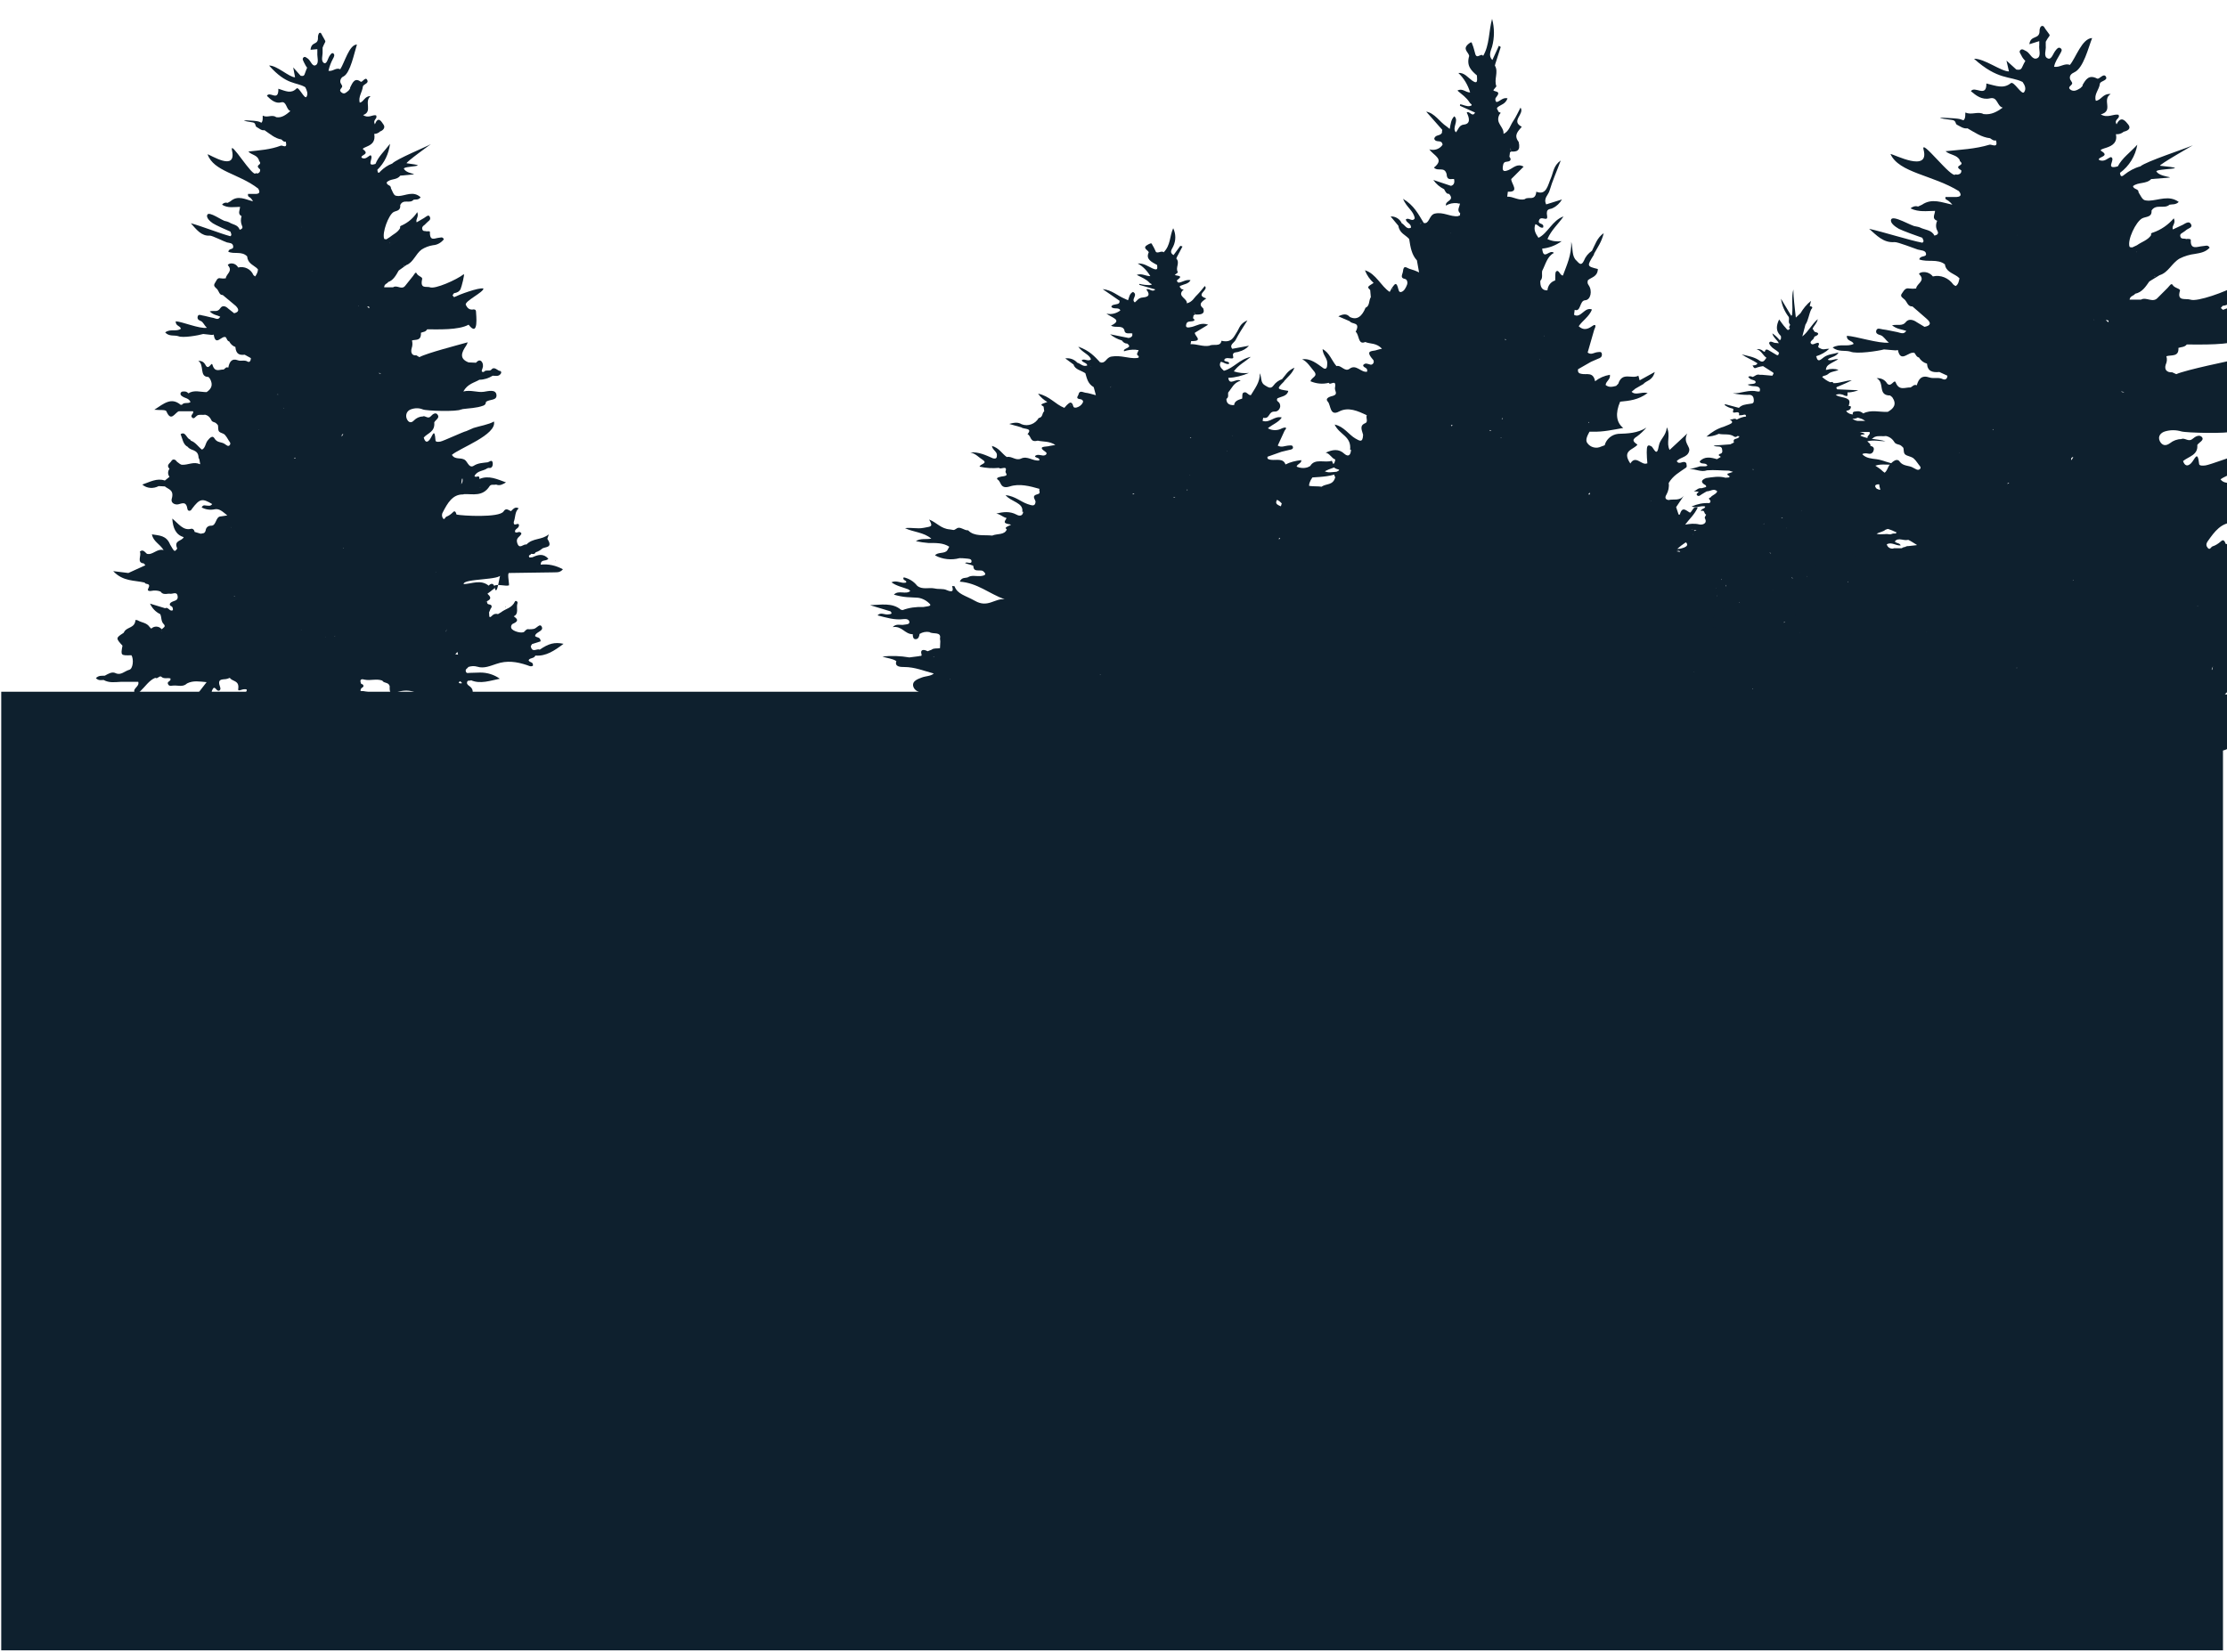 <?xml version="1.0" encoding="utf-8"?>
<!-- Generator: Adobe Illustrator 21.1.0, SVG Export Plug-In . SVG Version: 6.00 Build 0)  -->
<svg version="1.1" id="Layer_1" xmlns="http://www.w3.org/2000/svg" xmlns:xlink="http://www.w3.org/1999/xlink" x="0px" y="0px"
	 viewBox="0 0 720 534.3" style="enable-background:new 0 0 720 534.3;" xml:space="preserve">
<style type="text/css">
	.st0{clip-path:url(#SVGID_2_);}
	.st1{fill:#0E202E;}
</style>
<title>Artboard 1</title>
<g>
	<defs>
		<rect id="SVGID_1_" x="0.4" y="-51.9" width="719.6" height="585.6"/>
	</defs>
	<clipPath id="SVGID_2_">
		<use xlink:href="#SVGID_1_"  style="overflow:visible;"/>
	</clipPath>
	<g class="st0">
		<path class="st1" d="M511.6,254.8c-0.6,0.4-1.4,0.5-2,0.1c-0.1,0,0-0.3,0-0.4c0.5-0.5,1.3-0.7,2-0.4l0,0c0.3-0.6,1.1-0.8,1.5-1.3
			l0,0c1.7-2,4.4-2.3,6.7-3.4l0,0l0.4-0.4l0,0c-0.1-0.1-0.1-0.2-0.1-0.3l-1.8-1.1l0,0c-2.7,0.6-5.3,1.3-7.4,3.2
			c0.4-1.4,1.4-2.6,2.6-3.4c1.4-1,3-2.4,5.2-1.5c-0.1-0.7-0.6-0.9-1.4-1.1c-1.2-0.4-2.8-0.1-3.5-1.6c0-0.7,0.7-0.8,1.2-1
			c0.8-0.3-0.2-0.4-0.1-0.6l0,0c-0.6-0.1-1.2,0.2-2-0.4c2.4-0.7,4.7-0.8,6.8-1.7l0,0c1.5-0.3-0.3-1.1,0.3-1.6l0,0
			c-0.8-0.4-1.3,0.7-2.2,0.5c1.2-1.4,2.1-1.6,3.5-0.6c0.6,0.4,1.2,0.9,1.8,1.4l0,0l1.1,0.4c1.1-0.2,1.5-0.6,0.3-1.3l0,0
			c-0.7-0.1-1.5-0.4-1.4-1c0.1-0.8,1.1-0.4,1.7-0.5c0.2,0,0.3,0.1,0.5,0.2l0,0c0-0.2,0-0.3,0-0.5c0.4-1.9-0.5-1.9-2-1.2
			c-0.1,0-0.1,0-0.2,0l0,0c-0.7,0.5-1.5,0.7-2.4,0.6c0.5-0.5,1.1-0.8,1.7-0.9l0,0l0.8-0.3c-0.9-0.6-0.9-1.1,0-1.6
			c1.2-0.8,2.6-1.3,4-1.4l0,0l2.7-0.6l0,0l3.3-1.3c0.4-0.2,1-0.3,0.7-1h-0.2h-0.1c-0.4,0.3-0.7-0.1-1.1-0.1c-1.1,0-1.5,1.2-2.6,1.3
			c0-1,1.5-1.1,1-2.2l0,0c-1.6,0.4-3.3,1-4.8,1.7l-0.2-0.2c0,0.1,0.1,0.1,0.2,0.2c-0.3,0.7-1.2,0.8-1.7,1.3
			c-0.2,0.2-0.7,0.5-0.8,0.2c-0.6-1.9-1.5,0-2.3-0.1c-0.3,0-0.6,0.5-1.1,0.1c2.3-2,4.2-4.6,8-5.5c-2-0.5-3,0.7-4.7,0.8
			c1.2-1.1,2.6-1.8,4.2-2c1-0.1,1.9-0.3,1.2-1.5l0,0c-1.1,0.7-1.9-0.4-2.9-0.3l-1.1,1.1c0,0.3-0.1,0.6-0.5,0.6s-0.3-0.3-0.3-0.6
			s0-0.8,0-1.1h-0.7c-0.8,0.5-1.7,0.8-2.7,0.8c0.6-0.6,1.5-0.9,2-1.5l0,0c1.8-0.8,3.8-1.3,5.7-1.6c1.4-0.1,1.8-0.7,1.8-1.8
			c-0.4-0.5-1.3-0.4-1.5-1.4l2.5,0.6c0.1-0.6,0.5-0.6,0.9-0.3s0.8,0.8,1.4,0.8l0,0c0-0.5-0.5-0.8-0.7-1.1c-0.8-1.7-1.9-3.1-4.5-1.9
			c1-0.6,1.9-1,2.7-1.5c0.3-0.2,1.4-0.2,0.8-1.1l0,0c-0.5-0.1-0.9-0.2-1.4-0.3c-0.2,0-0.6,0-0.4-0.3c0.1-0.1,0.4-0.1,0.7-0.2l0,0
			c0.6-0.3,0.5-0.5,0-0.8c-0.9-0.6-2.2-0.8-2.7-2c1.7,0.9,3.8,1.3,5.1,2.8l0.7,0.1l0,0c1.7,0.8,3.5,0,5.2,0.3
			c0.1-0.6-0.7-1.5,0.8-1.8c0.7-0.1,0.4-1.7-0.3-1.9c-0.5-0.2-1.2,0-1-1c1.7,0.9,3.4,1.3,5.2,0.3c1.5-0.3,0.5-0.6,0-0.8
			s-1.4-0.2-0.9-0.6c1.5-1.2-0.4-1-0.7-1.5c-1.1-0.1-1.7,0.8-2.6,1.1l0,0c-0.4,0.4-0.7,0.8-1.1,1.1s-0.5,0.9-1.1,0.5s-0.5-0.9,0-1.3
			c1.3-1.2,0.1-1.1-0.8-1.1h-0.8c-0.6,0.3-1.2,0.4-1.9,0.4l0,0c-1.3,1-2.6-1-4.1-0.2l3-2c-0.5-0.6-1.4,0.1-1.8-0.7
			c0.9-0.3,1.7-0.5,2.5-0.8c0.1,0,0.2,0.1,0.3,0.1c0.2-0.2,0.7-0.4,0.6-0.5c-0.4-1.5,0.7-0.9,1.3-0.7c0.9,0.3,1.5,0.1,1.8-0.8l0,0
			l0.7-1c-0.7-0.7-1.5-0.3-2.2-0.2c-1.4,0.1-2.8,0.4-4.2,0.6c1.9-1,4.1-1.1,6-2l0,0c0.2-1.1-1.3-0.8-1.7-1.6
			c1.7,0.2,3.1-0.4,4.7,0.3c1.3,0.6,0.2-0.3,0.3-0.6c-0.2-0.1-0.2-0.3,0-0.4l0,0l-0.1-0.6l0,0c-0.4,0-0.9,0-1.3-0.1
			c-0.8-0.2-2.1,0.4-2.1-0.7c0-0.6,1.5-0.5,2.3-0.4c1,0.2,1.9,0.3,2.6-0.6l0,0h-1.1c-0.7-1.4-2.6-2.2-2.6-4
			c-0.5-0.2-1.1,0.1-1.5-0.2c0.6-0.5,1.5-0.7,2.3-0.5l0,0c0.1,0,0.2,0,0.4,0l0,0c0.7-0.6,1.8-0.7,2.6-0.3l1.1-0.1l0,0
			c0-0.3-0.7-0.6,0-1c1.2-0.4,2.5-0.8,3.5,0.3l0,0l2.2-0.2l0,0c0.6,0,0-1.4,1.1-0.7c0.8-0.3,0.5-1.1,0.3-1.1c-0.9,0.1-1-1-1.9-0.9
			l0,0c0.3,0.6,0,0.8-0.6,0.8c-1.5,0.1-2.9,0.2-4.4,0.4c0.1-0.9,1.6-1.5,0.5-2.3c-0.9-0.8-2.1-1-3.2-0.6l0,0
			c-1.1,0.5-2.3,0.7-3.4,0.5c1-0.6,2-1.1,2.8-1.7c0.2-0.1,0.4-0.2,0.7-0.3c-1.3-1.4,0.5-1.2,1-1.5c0.4-0.2,1.2-0.1,1-0.7
			s-0.8-0.3-1.3-0.2s-1.1,0.4-1.2-0.3c0-0.4,0.6-0.5,1-0.5h0.9c0.1,0.1,0.3,0.2,0.4,0.2c-0.1,0-0.3-0.1-0.4-0.2
			c0.6,0,1.2-0.2,1.8-0.4c0.7-0.3,1.5-0.7,0.8-1.6l0,0c-1.1-0.4-2-1-2.8-1.8c1.8-0.4,3.7,0.2,5.1-1l0,0c-0.7-0.9,0.2-0.9,1-1.2
			l-8.4-1.2c3.1,0.1,6.1-1.5,9.3-0.7c0.7,0.2,2.8-0.1,1.8-2c-0.2-0.3,0.3-0.8,0.4-1.2l0,0c-0.8-0.2-0.3-1.7-1.7-1.1
			c0.1-0.9,1.4-0.7,1.4-1.5c-1.4-0.4-2.8,0.6-4.4,0c1.8-0.8,3.7-1.2,5.6-1.1c0.1,0,0.2-0.1,0.3-0.1l0,0c0.2-0.2,0.3-0.6,0.1-0.8
			c0,0,0,0-0.1-0.1c-0.3-0.3-0.5-0.7,0.2-0.8l0,0c0.5-0.8,1.8-1,2.2-2c-1.1-1.1-2.2,0-3.4,0l-0.7,0.4c-0.3,0.2-0.7,0.4-1,0.6
			s-0.9,0.8-1.4,0.3s0.3-0.8,0.5-1.2l0,0l-1.6-0.1c0.9-0.3,1.4-1.2,2.5-1l0,0l1.5-0.4l0,0c0-0.2,0-0.5-0.2-0.6
			c-1.7-0.9-1.4-1.7,0.2-2.3l0,0c2.1-0.3,4.2-0.7,6.3-0.1c0.4-0.1,1.1,0,1.2-0.2c0.4-0.5-0.8-0.4-0.6-1.1l1.8-0.6l-1.3-0.4
			c0,0,0.1-0.1,0.1-0.1l0,0l-0.1,0.1c-2.3,0-4.7-0.3-7.1-0.1l0,0c-2,0.7-3.7-0.5-5.7-0.4c1-0.2,1.9-0.4,2.8-0.7c1-0.5,2.1,0.1,3-0.4
			c-0.4-1.2-2.2-0.2-2.5-1.4l0,0c1.6-1.7,3.6-1.3,5.6-0.7l1.2-0.7c0-0.4-1.2-0.4-0.3-1l0,0c1.3-0.2,0.7-1.5,0.7-1.8
			c-0.4-1-1.8-0.3-2.7-0.9l5.4-0.4c0.4-0.2,0.8-0.4,1.2-0.6c-0.5-1.3,0.8-1.1,1.4-1.5l0,0l0.4-0.5l-0.7-0.1c-0.2,0.3-0.7,0.4-1,0.2
			c-1.5-1.1-3.4-0.5-5-0.9c-1.3,0.6-2.7,0.9-4,0.9c1.6-1.4,3.5-2.6,5.6-3.2l0,0l1.7-0.7c0.8-0.4,1.7-0.7,0.2-1.7
			c0.9,0.3,1.5-0.6,2.3,0.1c0.9-0.5,1.9-0.9,3-1l0,0l0,0c0-0.7-0.4-0.7-1-0.5c-0.4,0.1-0.8,0.1-1.3,0.1c0.4-1.2-0.7-1-1.2-0.9
			c-1.6,0.3,0.1-1.2-1-1.3c-0.9-0.2-1.7-0.6-2.4-1.1l0.1-0.3l4.5,1.2l0,0c0.9-1,2.2-1.1,3.5-1.3c1-0.1,1.4-0.2,1.3-1.4
			c-0.1-1.5-1.1-1.6-2.1-1.5c-1.6,0-3.1-0.2-4.7-0.5c2.7,0.1,5.2-1.3,8-0.6l0,0h0.7l0,0c0.4-1.2-0.3-1.6-1.5-1.7
			c-0.8,0-1.6-0.1-2.4-0.5c0.9-0.3,2.4-0.1,2.6-0.7c0.2-0.9-1.5-0.7-2-1.4c-0.1-0.1-0.2-0.2-0.4-0.4c0.5-0.4,1-0.2,1.4,0
			c0.8-0.2,1.3-1,2.3-0.7h0.7l3.4,0.3l0,0l0.4-0.7c0-0.1-0.1-0.2-0.1-0.3l-3.3-2.1c-0.6,0.1-1.2,0.2-1.8,0.4c-1,0.4-1,0.4-1.6-0.6
			c0.6-0.1,1.2,0,1.6-0.7c-1.6-1.1-3.5-1.8-5.1-2.9c1.9,0.5,4,0.8,5.6,1.9c1,0.8,1.6,0.4,2.1-0.4l0,0l0.3-0.4l0,0
			c-1.2-0.8-1.6-2.3-3.2-2.8c0.8-0.1,1.5,0.1,2.1,0.6c0.3,0.3,0.6,0.4,0.7-0.1s0.7-0.4,1-0.2c0.9,0.5,1.8,1.1,2.7,1.6l0,0
			c0.8,0.3,0.5-0.4,0.8-0.7c-0.5-0.5-1.1-0.9-1.7-1.3c-0.7-0.4-1.7-1.6-1.5-2c0.4-0.8,1.4,0.2,2.2,0.1c0.3,0,0.6,0.1,0.9,0.1l0,0
			c-0.5-1.1-1.8-1.8-2.1-3.2c0.9,0.6,1.7,1.4,2.4,2.2l0,0c0.5-0.2,0.4-0.7,0.4-1.1c0-0.1,0-0.2-0.1-0.3l0,0
			c-1.7-1.6-1.4-3.4-0.5-5.3c0.7,0.9,1.3,1.9,2.1,2.7c0.3,0.3,0.7,1.3,1.4,0.2l0,0c-0.7-0.4,0.2-0.9,0-1.3l0,0
			c-0.7-0.7-0.1-1.6-0.4-2.4c-1.3-1.7-2.2-3.7-2.5-5.9l3.3,5.5c0.3-0.1,0.3-0.3,0.3-0.6c0.3-2.6-0.3-5.3,0.4-7.9
			c0,3,0.5,5.9,0.8,9.1l1.5-1.4l0,0c0.9-1.5,2-2.9,3.4-4l-0.4,1.7c0.8,0.1,1.1,0.4,0.5,1l0,0c-0.8,1.6-0.9,3.5-1.9,5l0,0l-1,3.8
			c2.1-1.7,3-3.9,5-5.6c-0.3,1.5-1.4,2.2-1.7,3.2c0.5,0.2,0.3,0.9,1,1c1.3,0.3,0.9,0.9,0,1.3l0,0c-0.6,0.1-0.5,0.7-0.8,1
			c-0.5,0.4-1.1,0.9-0.7,1.4s1.1,0.1,1.6-0.1c0.7-0.3,1.2-0.1,0.9,0.6c-0.5,0.9,0.3,0.9,0.8,1.2c0.4,0.2,0.9,0.2,1.3,0.1
			c0.4-0.1,0.9-0.1,1.3-0.1c-1.2,1.1-2.6,1.9-4.2,2.4c-0.1,0-0.2,0.1-0.3,0.2l0.3-0.2c0.5,2.4,1.6,0.9,2.5,0.3c1.4-1,3.1-1,4.7-1.5
			c-0.7,1.3-2.2,1.4-3.3,2.1l0,0c0,0,0,0.1-0.1,0.2c0,0.1,0,0.1,0.1,0.1c1.1,0.4,2-0.5,3.2-0.2c-3.7,2-3.7,2-4,3.4
			c0.1,0,0.2,0,0.3,0c1.2-0.4,2.6-0.4,3.8,0c-1.1,0.6-2.5,0.5-3.4,1.4l0,0c-0.4,0.3-1,0.5-1.5,0.6l-0.4,0.3c0.8,0.7,1.6,1.3,2.6,1.7
			l0,0c0.4,0,0.9-0.3,1,0.3l0,0c2.1,0.1,4-0.9,6-0.9c-1.4,0.7-2.8,1.3-4.2,1.9c-0.5,0.2-1.2,0.3-0.5,1l0,0l6.8,0.3
			c-1,0.4-2,0.6-3,0.7c-0.2,0-0.6-0.2-0.5,0.4c0.1,0.9-0.1,0.9-1,0.6c-0.8-0.5-1.9-0.6-2.8-0.2c1.3,0.9,3.1,0.6,4.2,1.6l0,0
			c0.5,0.7,0.1,1.3,0,2c0.3,0,0.8,0,0.7,0.4c-0.1,0.7-0.7,1.1-1.4,1.1c0,0.1,0,0.2-0.1,0.2l0,0c0.6,0.7,1.5,1.1,2.5,1
			c1.1-0.1,2.3,0,3.3,0.4c-1.4-0.1-2.2,1.2-3.8,1c0.5,0.4,1,0.6,1.6,0.7c1,0,2.1,0,3.1,0c0.3,0,0.6,0,0.7,0.4
			c0.1,0.3-0.1,0.6-0.4,0.6c0,0,0,0,0,0c-1.5-0.1-2.5,1.2-4,1l0,0c0.1,1.8,2,1.5,3,2.2c-0.3,0.4-1.1,0-1.4,0.6
			c2.5,1.2,5.5,1,8.1,1.8c-1.9,0-3.8-0.5-5.9,0c0.4,0.5,1.2,0.8,1,1.5l0,0c1.1,0.2,1.3,0.8,1,1.6c-0.2,0.7-0.9,1.1-1.6,0.9
			c0,0-0.1,0-0.1,0c-0.4-0.1-0.7-0.1-1.1-0.1l0,0c-0.2,0.1-0.6,0-0.8,0.3c1.2,1.3,3,1.4,4.6,1.6c2.2,0.3,4.1,1.4,6.4,1.6
			c-2.3,0.5-4.6-0.3-6.8,0.5l0,0c0.8,0.5,1.7,1.1,2.4,1.8c0.6,0.6,2.2,1.1,0.5,2.1l0.5,0.5c0.7,0.3,1.6,0.1,2.3,0.8
			c-1.4,0.1-2.5,0.8-3.8,0.5l0,0l-0.8,0.3l0,0c-1.3,0.1-1.5,0.6-0.6,1.5c0.4,0.4,1,0.5,1.2,1.2l-1-0.3c-0.5,0.4-0.5,1.1-0.1,1.5
			c0.1,0.1,0.1,0.1,0.2,0.2l0,0c1.2,0.6,2.3-0.8,3.9,0c-1.5,0.2-3,0.7-4.3,1.5c-0.3,0.2-1,0.3-0.8,0.9c0.2,0.5,0.6,0.5,1.1,0.5
			c1.8,0.1,3.6,0.4,5.3,0.7c1.1,0,2.1,0.3,3.1,0.9c-1.4,0.1-2.9-0.1-4.3-0.5l0,0c-0.6,0.1-1.2,0.1-1.8,0c-1.5-0.1-3-0.5-4.5-0.1l0,0
			c1.8,0.6,3,2.1,4.9,2.4l0,0c0.4,0,0.8-0.3,0.9,0.4c0.2,1,0.7,1.4,2.2,1.4c1.5,0,3,0.1,4.4,0.4c-2.5,1.5-5.2,1.1-7.6,2.1l0,0
			c-0.8,0.7-2,0.8-2.9,1.3c1.5,0.5,3-0.2,4.5,0.3c1-0.7,2-0.3,2.8,0.2c0.2,0.1-0.8,0.1-0.4,0.5s0.7,0,1,0c1,0,1.9,0.3,2.7,0.8
			c-1.5,0.9-3.5-0.9-4.7,0.7c0.5,0.7,1.6,0.4,1.9,1.3c-1.6,0.1-2.9-1.2-4.5-0.4l0,0c0.2,0.9,1,1.5,2,1.4c0.1,0,0.2,0,0.2-0.1l0,0
			h2.6l0,0c0.6-0.3,1.2-0.8,1.4,0.3c0.1,0.5,0.6,0.5,0.9,0.7c1.2,0.6,2.1,1.5,2.9,2.6c-1.2-0.1-2.1-0.7-3-0.1c0,0.7,1.2-0.1,0.9,0.6
			c-0.1,0.4-0.8,0.2-1.2,0.3c-1,0.4-2.3,0.5-3,1.4c-0.4,0.4-1.2,0.4-1.4,0.9l0,0c2.6,1.1,5.6,0.5,8.7,1.6c-3.2,0.3-6-0.1-8.8-0.2
			c1.7,1.1,3.5,1.9,4.8,3.3c-0.7-0.3-1.5-0.6-2.2-1c-1.3-0.6-1.3,0-1,0.9l0,0c0.3,0.2,0.3,0.3,0,0.4l0,0l0.1,0.9l0,0
			c0.9,0,1.2,1.1,2.1,1.1l1.5,0.4c1.4,0.2,2.8,0,4.1-0.4l0.2-0.1c1.6-0.6,3.2-0.9,4.8-1c-1.3,0.8-2.8,1.3-4.3,1.5l0,0
			c-0.2,0.2-0.9,0.3-0.2,0.6s1.4,0.3,2,1.1c-1.7-0.3-3.3-0.6-4.8,0l0,0c0.1,0.9,0.9,1.7,0,2.6c-0.2,0.2,0,0.8,0.7,0.5
			c0.4-0.2,0.8-0.1,1.2,0.1c1.7,0.9,3.6,0.8,5.6,1.2c-0.9,0.8-2.1,1.2-3.3,1.1c-1.2,0-2.3,0.3-3.4,0.7l0.4,0.7l0,0
			c4,1.1,8.2,1.7,11.9,3.8c-1.3,0.3-2.3-0.7-3.4-0.4c0.2,0.5,1,0.5,1,1.1l-2.8-0.9l0,0c-0.9,0.1-1.2-0.7-1.9-1l0,0l-1.8-0.7l0,0
			c-0.1,0.8,0.6,1,1.1,1.4c1.1,0.8,2.2,1.7,3.3,2.6c-1.4,0.4-2.8-2.3-3.8,0.2c-0.6-0.5,0.2-1.4-1-1.6c-1.5-0.3-3-0.8-4.2,0.5
			l-0.1,0.6l0,0l-0.5,1.2c1.3-0.4,2.7-0.5,4.1-0.1c-1.5,1.2-3.4,0.6-5,1.3c0.4,1.1-1.3,0.4-1.3,1.2l1,0.4l0,0c0.7,0.2,1.5-0.5,2.2,0
			l0,0c0.7,0.4,1.5,0.5,2.2,0.4c1.4-0.2,2.9,0.1,4.1,0.9c-1.7,0.2-3-0.7-4.4,0l0,0c1.6,0.6,3.4,1,5,2.4c-1.3-0.1-2.3-0.6-3.2,0l0,0
			c0,0.1,0,0.2,0,0.2c0.2,0.2,0.5,0.4,0.4,0.7l0,0c0.5,0.1,0.4,1.1,1.4,0.5c0.6-0.4,1.3-0.2,1.7,0.3c0.1,0.2,0.2,0.4,0.2,0.6
			l0.2,0.6l0,0c-0.2,1.7,0.6,2.8,1.9,2.3s2.4-0.4,3.6-0.9l0,0c0.3-0.1,0.7-0.4,0.8-0.3c1.2,0.6,2.5,0.3,3.8,0.3
			c1.1,0,2.4-0.4,3.7,0.5c-1.6,0.3-3.2,0-4.4,0.7c0.4,0.2,1,0.2,0.9,1l-2.9-0.5l0,0c-0.6,0.5-1.4,0.3-2.1,0.4
			c-0.5,0.5-0.4,1.5-1.6,1.2l0,0l-1,0.1c0.2,1.4,2,0.8,2.6,1.6c1.3,0.8,3.4,0.3,4.1,2.1l0,0c1.2,0.4,1.3,1.8,2.5,2
			c-0.1,0.1-0.1,0.2-0.2,0.2c-0.5,0.1-0.7,0.4-0.1,0.5c3.1,0.6,4.5,3.4,7.3,4.4c-1.4,0-2.4-0.7-3.6-1.2c-0.9-0.5-2-0.5-2.9,0l0,0
			c0.5,0.8,0.8,1.6,0.9,2.5l-1.3-2.1l0,0c-0.1,0-0.2,0-0.3,0l0,0c-1.6,1.2-3.8,1.1-5.4,2.5c0.7,0.2,1.6-0.5,2,0.5h0.3
			c1.4-0.7,2.6-0.2,3.9,0.4c-1.3,0.1-2.1,1.2-3.5,1l0.2-0.1c-0.1,0-0.1,0.1-0.2,0.1c-0.4,1.3-2.2,0.9-2.9,2c0.4,0.9,1.5,1.2,2.4,0.8
			c0,0,0.1,0,0.1-0.1c2.1-1,4.6-1,6.7-0.1c-0.3,0.7-1.1,0.2-1.3,0.9c1.8,1.1,4.1,1.4,6,2.5c-3,0.4-3,0.4-2.8,1.1
			c-2.1-0.7-3.7-2.3-6.1-2.4l0,0c0.2,0.4,0.6,0.9,0.3,1.4l0,0c0.1,0.1,0.1,0.2,0,0.3l0,0l0,0l-0.1,0.1c-0.6,0.5-1,0.9,0,1.5
			c0.3,0.2,0.5,0.4,0.7,0.7l0,0c1.8,0.4,2.7,2,4.3,2.5l0,0c0.7,0.4,1.4,0.9,2.1,1.3c0.5,0.2,0.7,0.5,0.5,0.9s-0.7,0.4-1.1,0.3
			c-1-0.4-2-0.6-3-0.5c-0.5,0.1-1.4,0-1,1c2.6,0.7,4.4,2.4,6.7,4c-1.9-0.1-3.6,0-4.8-1.1c-0.1-0.1-0.4,0.1-0.7,0.2l0,0
			c-0.2,0.5-1,0.2-1.2,0.6l0,0c0,0.6,0.6,0.6,0.9,0.5c1.5-0.3,2.4,0.4,3.5,1.1c1.4,1,0.5,1.3-0.4,1.7c-0.3,0.2-0.7-0.3-1,0.2
			c2,0.4,3.8,1.5,5.2,3c-1.6-0.7-3.3-1.1-5.1-1.3c-0.5-0.1-0.7,0.1-0.7,0.5l0,0c0.1,0,0.2,0,0.3,0.1c2.7,1.2,5.2,3,7.3,5.2
			c-2.4-0.4-4-2-6-2.9l0,0c-0.2-0.3-0.6-0.5-1-0.6l0,0c-0.8,0.2-1,0.6-0.8,1.3c0.4,0.7,0.4,1.6,0.2,2.4c-0.3,1-0.9,0.2-1.2,0.1
			c-1.2-0.6-2.5-1.1-3.9-1.4c-0.1,0.7,0.4,1.2,0.6,1.7s0.6,0.9,0.3,1.6c-1.7-1.8-2.7-4.1-5.6-4.4l0,0l-0.3,0.3l0,0
			c0.2,0.2,0.8,0.3,0.3,0.8l0,0c-0.2,0.1-0.4,0.2-0.7,0.3c-0.7,0.2-2-0.4-2.1,0.4s0.7,1.5,1.1,2.2c0.3,0.3,0.6,0.6,0.9,0.8
			c0.5,0.4,1,0.8,1.5,1.2s1.2,0.7,1,1.3s-1-0.3-1.6,0.1l2.8,3.1l-0.4,0.3c-1.7-1.1-3.3-2.3-4.8-3.7l0,0l-0.4-0.3l0,0
			c-1,0.1-1.4,0.5-1.1,1.5c0.2,0.4,0,0.8-0.3,0.9c0,0-0.1,0-0.1,0.1c-0.4,0.1-0.5-0.2-0.6-0.5c-0.2-1.7-1.5-2.8-2.6-4
			c-2-2.3-2.4-2.2-3.5,0.4l0,0c-0.1,2.8-0.6,3.2-3.7,2.9c-1.1-0.1-1.3,0.5-1.6,1.2l0,0c3,1,4.7,3.1,6.6,5.2c0.1,0.1,0.3,0.1,0.5,0.2
			l0,0c1.6,0.9,2.9,2.3,3.6,4c-1.4-0.5-2.6-1.3-3.6-2.3l0,0l-3.8-2l0.5,1c0.6,1.1,0.7,2.4,0.5,3.7c-0.6-0.5-0.9-0.9-0.8-1.4l0,0
			c-0.4-2.2-2.8-3.2-3.8-5l0,0l0,0c-0.5-0.3-1.3-1.1-1.1,0.4c0,0.1,0.1,0.2,0.1,0.3c0,0.1,0.1,0.2,0.1,0.3l1,3.1
			c0.5,0.6,0.5,1.2-0.4,1.1s-2,0.2-2.7-0.7l0,0c-0.5-0.1-1,0-1.4,0.3c1.4,1.7,3.3,3.3,3.3,5.6l-3.4-2.6l0,0l-1.8-1.1
			c0.9,2.6,2.3,4.8,2.3,7.3c-1.4-1.3-2.7-2.6-3.9-4.1c-0.7-0.9-0.4-2.2-1.1-3.1c-1.8-0.6-1.5,1.1-2.2,1.7c-0.2,0.9-0.3,1.8-0.5,2.8
			c-0.1,0.5-0.3,0.7-1,0.7s-0.8-0.3-0.8-0.7c0-0.9-0.4-1.7-0.1-2.5l0,0c-0.2-1.4,0.2-2.8,1.1-3.9c0.3-0.5,0.4-1.1,0.3-1.7l0,0
			c-1.5,0.1-1.2,1.3-1.7,2c-0.1,0.4-0.3,0.8-0.5,1.2c-0.2,0.3-0.4,0.8-0.9,0.6c-0.4-0.1-0.9-0.5-0.8-0.8c0.3-1-0.2-2.1,0.6-3l0,0
			v-1.6c-0.5,0.5-0.8,1-1.4,1l0,0c-0.8,0.8-2.1,0.7-3,1.2l0,0l0.3,0.3c2.5,2.2,4.7,4.6,4.5,8c0,0.5,0.2,1.1-0.6,1.1
			c-0.7,0-0.9-0.5-1-1s0.2-1.2-0.5-1.7l-9.2-4.7l-0.4,0.3l0,0c0,0.8-0.8,1.2-1,1.9c-0.4,1.8-1.7-0.3-2.4,0.5
			c-0.4-0.3-0.5-0.7-0.4-1.1c0.3-1-0.3-0.4-0.7-0.2l0,0c-0.6,0.7-1.1,1.4-1.5,2.2c-0.2,0.4-0.5,1.3-1.4,1c-0.8-0.3-0.4-1-0.3-1.5
			c0.1-1.1,0.4-2.3,0.6-3.4c-0.7-0.4-1.4-0.6-2.2-0.7l0,0c-0.3-0.1-0.7-0.2-0.8-0.1c-1.9,1.4-2.2,0.1-2.5-1.2l0,0
			c-1.6-1.1-3.1-2.4-5.3-2.3l-0.6,0.4l0,0c-0.3,1.7,0.8,2.9,2.1,4c0.7,0.7,1.1,1.5,1.4,2.4c0.2,0.3,0.2,0.8-0.2,1.1
			c-0.4,0.2-0.8-0.1-1.1-0.3c-0.6-0.5-1.1-1-1.6-1.5l0,0l-1.1-0.9l0,0l-0.1,0.6l0,0c-0.3,1.9-0.6,2-2.2,1l0,0
			c-0.7,0.5-1.2,1.2-1.5,2c0,0.8-0.7,1.3-1.1,1.9s-1.1,0.7-1.5-0.2l0,0c0.5-1.3,0-2.5,0.2-3.9c-1,0.5-1.3,1.2-1.8,1.8
			c-0.2,0.2-0.4,0.4-0.8,0.3s-0.6-0.4-0.5-0.6c0.9-1.5-0.4-2.3-1.2-3.3c-0.2-0.4-0.7-0.7-1.2-0.6l-1.2,0.3c-0.3,0.4-0.6,0.7-0.8,1.1
			c-0.5,0.8-1.1,0.7-1.7,0l-2.3,0.7l0,0c-0.8,0.7,0.1,2.1-1.2,2.6l-0.6,1c-0.3,0.6-0.3,1.6-1.5,1.3s-0.5-1.2-0.3-1.9
			c0.1-0.2,0.1-0.3,0.1-0.5l0,0c0.3-0.7,0.6-1.4,0-2l0,0c-1.4,1.1-2.5,2.6-4.2,3.6c-0.4,0.2-0.8,0.7-1.3,0.2c-0.3-0.4-0.3-0.9,0-1.2
			c0.7-1,1.5-1.9,2.2-2.9c0.4-0.6,1.5-1,1-2l0,0l-1.5,0.3c-0.9,0.3-1.7,0.5-2.6,0.8c-0.5,0.2-0.8,0.3-1.1-0.4s-0.4-0.9,0.3-1.1
			c0.3-0.1,0.7-0.2,1-0.3l0,0c0.8-0.8,1.8-1.4,2.8-1.7c0.7-0.3,1.2-0.8,0.7-1.4s-0.7-1.6-1.7-2c-1,0.3-1.2,1.5-2.5,1.6l0.3-1.8l0,0
			c-0.1-0.5,0-1-0.7-1l-0.5,0.6c-1,1.4-2.6,2.2-3.4,3.7c-0.2,0.3-0.4,1-1,0.8s-0.3-0.9-0.1-1.3c0.1-0.2,0.1-0.4,0.1-0.6
			c0-0.5,0.7-1,0.1-1.4c-0.7-0.4-1.4,0.1-1.9,0.5c-1.6,1.2-3.7,0.8-5.5,1.5c1-1.4,2-2.6,4-2.8l0,0c2-0.3,2.7-2.2,4.5-2.8
			c1.2-0.4,0.6-1,0.3-1.6l0,0c-0.5,0.2-0.6,1.1-1.5,0.9l0,0h-0.7c-0.5,0.3-1,0-1.5,0.1c-0.9,0.7-1,2-2.5,2.6c0-1.2,0.4-2.4,1.2-3.4
			l0,0c0-0.1,0-0.1,0-0.2c0-0.1,0-0.1-0.1-0.1c-1.2,0.7-2.6,1.1-3.8,2c-1.2,0.8-2.7,1.4-4.1,1.5c1.4-1.8,3-3.4,4.8-4.8
			c-0.1-0.8,0.5-1.7-0.8-2c-1,2-3,2.9-5.1,3.6c-0.4,0.1-0.4-0.3-0.4-0.5l0,0c-0.2-1.1,1.3-2.2,0-3.4l0,0c-0.9,1-2.4,1.7-2.4,3.3
			c0,0.4,0.2,1-0.4,1.1s-0.6-0.6-0.7-1c0-0.7,0-1.3,0-2c-1.3,0-2.3,1.2-3.7,0.9c-1.2,0.3-2.2,1.3-3.9,1.3l4-2.5l0,0
			c0.2-0.5,0.1-1.1,0.7-1.4l0,0c0.3-0.4,0.9-0.8,0.9-1.2s0.7-0.9,0-1.3c-0.5-0.3-1.1-0.2-1.5,0.3c-0.6,0.5-1.3,0.8-2.1,1
			c-1.8,0.7-3.4,1.9-5.7,2.2c0.6-0.9,1.4-0.9,1.9-1.4c0.8-1.6,1.7-3.1,3.8-3.7l0,0c2.5-0.6,4.6-2.2,7.1-2.7l0,0
			c-0.4-0.7-1.1-0.6-1.8-0.7c-0.9,0.1-1.7-0.2-2.4-0.7l0,0c-1.2,0.2-2.2-0.8-3.5-0.5c-0.4,0.1-0.6-0.5-0.5-0.9l0,0
			c-0.2-0.7-0.6-0.8-1.2-0.5s-0.7,0-0.6-0.4l0,0l-1.2-0.8l0,0C511.9,254.9,511.8,254.8,511.6,254.8z M533.2,275.9l-0.1-0.1l-0.1,0.1
			L533.2,275.9z M634.5,257.7L634.5,257.7z M549.2,191.1L549.2,191.1L549.2,191.1L549.2,191.1z M535.6,219.8L535.6,219.8l0.2,0
			L535.6,219.8z M603.9,171.9c0-0.1,0-0.1,0-0.2C603.9,171.8,603.9,171.9,603.9,171.9L603.9,171.9z M526.9,258.2l-0.2-0.1
			c0,0.1,0,0.2,0,0.3C526.7,258.3,526.8,258.3,526.9,258.2L526.9,258.2z M526.9,251.1L526.9,251.1L526.9,251.1z M547.9,259.6
			L547.9,259.6L547.9,259.6L547.9,259.6z M558,189.7L558,189.7c0.1-0.2,0-0.4-0.1-0.6C557.9,189.3,557.9,189.5,558,189.7L558,189.7z
			 M535.4,255.6L535.4,255.6L535.4,255.6L535.4,255.6z M619.9,256.6c0,0.1,0.1,0.2,0.1,0.3c0.1-0.1,0.1-0.2,0.1-0.3
			C620,256.5,620,256.5,619.9,256.6L619.9,256.6z M602.2,262.9L602.2,262.9c0.1,0,0.2-0.1,0.3-0.1L602.2,262.9L602.2,262.9z
			 M563.4,259.9l0.3,0C563.6,259.8,563.5,259.8,563.4,259.9C563.4,259.9,563.4,259.9,563.4,259.9L563.4,259.9z M598.5,189.8
			L598.5,189.8C598.5,189.9,598.5,189.9,598.5,189.8L598.5,189.8z M570.1,169.4h0.3l-0.1-0.1L570.1,169.4z M614.3,231.6L614.3,231.6
			z M576.8,245.6c-0.1-0.1-0.3-0.1-0.6,0l0,0C576.4,245.6,576.6,245.6,576.8,245.6z M553.5,249.3L553.5,249.3z M594.4,241.7
			L594.4,241.7v-0.1h-0.1L594.4,241.7z M592.1,208.3L592.1,208.3z M588.4,180L588.4,180z M585.4,190.8L585.4,190.8L585.4,190.8z
			 M581.9,204.5L581.9,204.5c-0.1,0-0.1,0.1-0.1,0.1L581.9,204.5z M576.2,218.4c0.1,0,0.1,0.1,0.2,0.1l0,0L576.2,218.4z
			 M587.3,198.4L587.3,198.4z M585.5,195.7L585.5,195.7L585.5,195.7z M580.5,227.1L580.5,227.1L580.5,227.1L580.5,227.1z
			 M588.2,220.5h-0.1c0,0.1,0.1,0.1,0.2,0.2C588.3,220.7,588.2,220.6,588.2,220.5L588.2,220.5z M570.6,227.2L570.6,227.2z
			 M563.8,233.6L563.8,233.6v-0.1V233.6L563.8,233.6z M566.7,222.8c0-0.1,0-0.2,0-0.2l-0.2,0.1L566.7,222.8z M576.8,201.4
			c0.1-0.1,0.2-0.2,0.3-0.3C576.8,201.1,576.7,201.2,576.8,201.4L576.8,201.4z M579.3,186.9c0,0,0.2,0.1,0.4,0.2l-0.3-0.3h-0.2
			C579.2,186.8,579.2,186.8,579.3,186.9L579.3,186.9z M562.4,228.9c0-0.1,0-0.1,0-0.2h-0.2C562.3,228.7,562.3,228.8,562.4,228.9
			L562.4,228.9z M565.1,223.7L565.1,223.7L565.1,223.7L565.1,223.7z M584.1,228.3L584.1,228.3z M584.1,186.4L584.1,186.4
			L584.1,186.4h0.2l-0.2-0.1L584.1,186.4z M594.4,204.1L594.4,204.1h0.2H594.4L594.4,204.1z M580.9,157.1L580.9,157.1z M560.4,208.8
			L560.4,208.8z M577.9,172.8L577.9,172.8L577.9,172.8z M582.4,165v0.1h0.1L582.4,165z M562.6,243.6L562.6,243.6z M573.2,190.7
			L573.2,190.7z M594.5,193.9c0.2,0.1,0.4,0,0.6-0.1C594.9,193.8,594.7,193.8,594.5,193.9L594.5,193.9z M600.4,224.7L600.4,224.7
			L600.4,224.7L600.4,224.7z M573.2,190.7L573.2,190.7c-0.1,0-0.1,0.1-0.1,0.1L573.2,190.7z M577.6,170.8L577.6,170.8l-0.1-0.1v0.1
			H577.6z M563.6,243.9l0.3,0.8l0,0C563.9,244.4,563.8,244.2,563.6,243.9L563.6,243.9z M569.3,201.1L569.3,201.1z M572.6,179
			c-0.1-0.2-0.3-0.2-0.5-0.3C572.2,178.9,572.4,178.9,572.6,179L572.6,179z M576,167.6c0.2,0,0.3-0.1,0.4-0.2
			c-0.2,0-0.3,0.1-0.5,0.1L576,167.6z M585.6,158.8L585.6,158.8L585.6,158.8z M605.2,235.9L605.2,235.9L605.2,235.9L605.2,235.9z
			 M554.8,243.1L554.8,243.1z M550.3,240.1L550.3,240.1c0.1,0.1,0.2,0.2,0.3,0.2C550.5,240.2,550.4,240.2,550.3,240.1z M597.3,188.3
			c0.1,0,0.2-0.1,0.2-0.2V188C597.4,188.1,597.3,188.2,597.3,188.3L597.3,188.3z M603.9,255.1L603.9,255.1L603.9,255.1z
			 M601.5,253.1L601.5,253.1L601.5,253.1L601.5,253.1z M596.7,250.6c0,0,0,0.1,0,0.1l0,0l0.1-0.1L596.7,250.6z M576.8,148.4
			L576.8,148.4z M585,142.1L585,142.1L585,142.1z M607.1,223L607.1,223z M613.5,239.7L613.5,239.7c0.1,0.2,0.2,0.3,0.3,0.4
			C613.8,240,613.7,239.8,613.5,239.7L613.5,239.7z M606.4,237.4L606.4,237.4L606.4,237.4L606.4,237.4L606.4,237.4z M591.1,258.7
			l-0.1,0L591.1,258.7L591.1,258.7z M587.5,259.6c-0.2,0.1-0.2,0.1-0.2,0.1C587.4,259.6,587.4,259.6,587.5,259.6L587.5,259.6z
			 M599.3,183.7L599.3,183.7L599.3,183.7z M600.7,195.2L600.7,195.2L600.7,195.2L600.7,195.2z M538.5,232L538.5,232z M562.5,195
			c0-0.1-0.1-0.1-0.2-0.2v0.1L562.5,195z M594.8,169.6L594.8,169.6z M599.3,174.5L599.3,174.5h-0.2H599.3z M606,217.5L606,217.5z
			 M620.6,240.7L620.6,240.7L620.6,240.7L620.6,240.7L620.6,240.7z M575,256.3L575,256.3l0-0.1L575,256.3z M541.6,237.7L541.6,237.7
			z M569.2,172.6l0.1-0.1L569.2,172.6L569.2,172.6z M624.7,243.7c-0.1,0.1-0.3,0.2-0.3,0.4C624.5,244,624.6,243.9,624.7,243.7
			L624.7,243.7z M591,262.8L591,262.8L591,262.8L591,262.8L591,262.8L591,262.8z M542.3,257.6L542.3,257.6L542.3,257.6z
			 M532.9,249.3L532.9,249.3l-0.2-0.1L532.9,249.3z M540.5,238.7c0,0,0-0.1,0-0.1l0,0h-0.1L540.5,238.7z M543.1,224.3L543.1,224.3
			L543.1,224.3z M560.3,181.5L560.3,181.5z M605.6,191.9L605.6,191.9h0.2H605.6z M627.8,246.1L627.8,246.1z M602.3,262.9
			L602.3,262.9z M598.9,265.5L598.9,265.5L598.9,265.5L598.9,265.5z M540.3,258.8c-0.4-0.1-0.8-0.4-1.2-0.3s-0.3,0.5-0.3,0.9
			L540.3,258.8z M547.6,217.4v-0.1h-0.1L547.6,217.4z M598.2,162.2L598.2,162.2z M609.4,213.2L609.4,213.2L609.4,213.2z
			 M630.3,248.9L630.3,248.9L630.3,248.9L630.3,248.9z M587.7,263.4c0,0.1,0.1,0.2,0.2,0.3h0.1C587.9,263.6,587.8,263.5,587.7,263.4
			L587.7,263.4z M578.4,265.8L578.4,265.8L578.4,265.8C578.5,265.8,578.4,265.8,578.4,265.8L578.4,265.8z M559,267.3L559,267.3
			c-0.1,0-0.1,0-0.1,0.1L559,267.3z M565.3,179.6C565.3,179.6,565.3,179.6,565.3,179.6L565.3,179.6L565.3,179.6z M566.8,152
			c0.1-0.1,0.1-0.2,0-0.3l0,0h-0.1C566.7,151.8,566.7,151.9,566.8,152L566.8,152z M590,137.4L590,137.4z M600.8,159.7L600.8,159.7
			L600.8,159.7z M605.4,188.3L605.4,188.3l0.1,0.1L605.4,188.3z M619.2,224.9c0.1,0,0.2,0,0.3,0H619.2z M585.5,271.5L585.5,271.5
			L585.5,271.5z M553.2,270.5L553.2,270.5L553.2,270.5L553.2,270.5z M555.2,192.9c0-0.2-0.1-0.3-0.2-0.4L555.2,192.9z M582.2,129.9
			L582.2,129.9L582.2,129.9L582.2,129.9z M578.1,269.6L578.1,269.6L578.1,269.6c0.1-0.2-0.3,0-0.4-0.1L578.1,269.6z M572,267.5
			L572,267.5l0,0.1L572,267.5z M543.8,263.6L543.8,263.6L543.8,263.6L543.8,263.6L543.8,263.6z M528.9,255.8L528.9,255.8z
			 M526.2,251L526.2,251z M546.3,214C546.3,214,546.4,214,546.3,214L546.3,214z M554.9,190.2l-0.1,0.1l0,0h0.1L554.9,190.2z
			 M556.7,187.5c0-0.1,0-0.2,0-0.3c-0.1,0.1-0.1,0.2-0.1,0.3L556.7,187.5z M637,248.1c0,0,0,0.1,0,0.1V248.1z M637.3,253.8
			L637.3,253.8l0-0.1C637.3,253.7,637.3,253.8,637.3,253.8L637.3,253.8z M581.2,269.2l0.1-0.1l0,0h-0.1L581.2,269.2z M566.9,271.9
			c0,0,0,0.1,0,0.1V271.9z M542.2,264.3L542.2,264.3L542.2,264.3L542.2,264.3z M535.6,231.6L535.6,231.6c0,0,0-0.1,0-0.1
			c-0.1,0-0.1,0-0.2,0L535.6,231.6z M538.6,217.9L538.6,217.9L538.6,217.9z M545.4,202.8h-0.1C545.4,202.8,545.4,202.9,545.4,202.8
			L545.4,202.8z M612,192.1L612,192.1z M631.5,233.1l0.1-0.1h-0.1C631.5,233,631.5,233,631.5,233.1L631.5,233.1z M609.6,273.9
			l-0.2,0.1l0,0L609.6,273.9z M527.4,262.3C527.4,262.3,527.4,262.3,527.4,262.3l0.2,0L527.4,262.3z M561.9,152.5
			C561.9,152.5,561.9,152.4,561.9,152.5l-0.1-0.1C561.8,152.4,561.9,152.4,561.9,152.5L561.9,152.5z M578,111.9L578,111.9
			c-0.1,0-0.1,0.1-0.2,0.1L578,111.9z M629.6,234.4L629.6,234.4L629.6,234.4z M630.4,237.7L630.4,237.7L630.4,237.7L630.4,237.7
			c0.1,0,0.1,0,0.1,0.1l0.1-0.2L630.4,237.7z M635.6,244.7L635.6,244.7z M598.6,275.2l-0.1,0.1h0.2L598.6,275.2z M552.8,276.6
			c0-0.1-0.2-0.3-0.3-0.3c-0.2-0.1-0.5-0.1-0.8,0C552.1,276.3,552.5,276.4,552.8,276.6L552.8,276.6z M545,269.6L545,269.6z
			 M528.1,261.6L528.1,261.6L528.1,261.6L528.1,261.6z M524.1,259.1l-0.3,0.1l0,0C523.9,259.2,524,259.1,524.1,259.1L524.1,259.1z
			 M522.6,253.6L522.6,253.6z M524.1,248.1c0-0.1,0-0.2-0.1-0.2l-0.5,0.5L524.1,248.1z M518.9,246.1
			C518.9,246.1,518.9,246,518.9,246.1L518.9,246.1L518.9,246.1l-0.2-0.1L518.9,246.1z M534.1,234.2L534.1,234.2L534.1,234.2
			L534.1,234.2z M540.1,215.1L540.1,215.1z M541.3,215.2L541.3,215.2z M542,203.1L542,203.1z M545.8,187.6L545.8,187.6
			c0,0,0,0,0.1,0H545.8z M573.1,116.8L573.1,116.8z M605.4,146L605.4,146L605.4,146z M605.3,151.1L605.3,151.1z M605.7,153.5
			L605.7,153.5L605.7,153.5L605.7,153.5L605.7,153.5z M634.5,257.8c0,0.1,0.1,0.1,0.1,0.2S634.6,257.9,634.5,257.8L634.5,257.8z
			 M600.9,274.9L600.9,274.9L600.9,274.9L600.9,274.9z M583.9,276.7L583.9,276.7L583.9,276.7L583.9,276.7z M554,279.9L554,279.9
			L554,279.9z M535.7,213.4L535.7,213.4L535.7,213.4L535.7,213.4z M533.7,205c-0.1,0-0.3,0-0.4-0.1C533.4,204.9,533.5,205,533.7,205
			L533.7,205z M569.1,123.7L569.1,123.7L569.1,123.7L569.1,123.7z M582.9,101.8L582.9,101.8z M638.9,244.5c0.1,0,0.2,0.1,0.2,0.1
			L638.9,244.5z M611.4,279.1c0,0.1-0.1,0.1-0.1,0.1h0.3L611.4,279.1z M601.7,280.7L601.7,280.7z"/>
		<path class="st1" d="M529.7,219.6c-1.4-0.4-2.8-0.5-4.3-0.3C526.8,218.9,528.1,218,529.7,219.6z"/>
		<path class="st1" d="M627.9,136.4l0.2,0.1L627.9,136.4z"/>
		<path class="st1" d="M656.1,14.3c0.4-3.1,3.3-1.4,3.3-4.3c0-0.1,0-0.2,0-0.3c0.1-0.5,0.2-1.2,0.8-1.3s0.8,0.6,1.1,1
			c2,2.9,1.6,1.2,0.1,4.1c0,0.4,0,0.9,0,1.3c0.2,1.4-0.9,3.5,0.7,4.1c1.2,0.5,1.7-1.7,2.5-2.6c0.4-0.5,0.9-1.2,1.6-0.7
			c0.7,0.5,0.2,1.1-0.1,1.7c-0.7,1.4-1.7,2.6-2,4.3c1.9,0.3,3.4-1.3,5.1-0.6l0,0c1.9-2.2,3.9-8.6,7.2-8.7c-1.2,3-2.8,9.8-5.8,11.1
			c-0.9,0.4-1.7,1.1-1.3,2.3c0.2,0.3,0.4,0.6,0.6,1c0.4,0.9-1.8,1.3-0.5,2.3c1.1,0.8,2.2,0.1,3.2-0.5l0,0l0.7-0.7c0-0.1,0-0.2,0-0.3
			c1-1.7,2-3.5,4.7-2.1c0.7,0.4,2-1.8,2.8-0.7c0.9,1.4-1.8,1.4-1.9,2.4c-0.2,1.9-2,3.4-1.3,5.5c1.8-0.2,2.2-2.4,4.8-2.2
			c-3,1.9,1.1,5.4-3.2,6.6c2.2,1.3,4-0.2,5.7,0.1c0.8,1.3-1.6,1.4-0.6,3.1c1.5-3,2.9-1,3.8,0.1c1,1.3-0.2,2-1.5,2.3l0,0
			c-0.7,0.6-1.6,0.9-2.5,0.8l0,0c0.5,2.6-1,3.7-3.2,4.4c-0.6,0.2-2.2,0.6-1.6,1c3.1,1.8-1.2,1.9-0.7,2.9c1.8,0.9,2.9-0.7,3.9-0.9
			c1.7,0.7-2.2,4.2,2.2,3c1.4-2.7,3.9-4.4,6.3-7c-0.6,3.6-2.6,6.9-5.6,9.1l0,0c0.1,1,0.4,1.5,1.4,0.6c1.5-1.2,3.3-2.2,5.2-2.7
			c1.8-1.6,14.8-5.8,16.9-6.8c0.8-0.4-11.4,6.5-10.5,6.6c11.7,1.2-1.9,0.8-1.2,1.9c1.6,2.4,9.9,1.5-1.7,2.4l0,0
			c-1.6,1.7-4.2,0.9-5.9,2.3c0.2,1.1,1.9,0.8,1.8,2c1.5,2.6,1.5,2.6,3.3,2.7c3.2-0.1,6.5-1.9,9.7,0.4c-1,1-2.1,0.7-3,0.9
			c-1.6,1.5-4.4-0.4-5.8,1.9l0,0c0.2,2.2-1.8,1.9-3,2.5c-2.1,1.1-4.9,7.1-4.1,9.2c0.1,0.2,0.6,0.2,0.9,0.2l0,0l1.5-0.7l0,0
			c1.5-1.1,3.5-1.6,4.6-3.3c-0.1-0.2-0.1-0.5,0.1-0.6c0.2-0.1,0.3-0.2,0.5-0.2c2.6-0.9,4.9-2.5,6.7-4.6c0.8,1.7-0.8,2.4-0.3,3.6
			c1.1-0.5,2.2-1,3.2-1.5c0.9-0.5,2-1.3,2.6-0.3c0.8,1.2-0.8,1.4-1.5,2c-0.2,0.2-0.5,0.4-0.8,0.6c-0.5,0.4-1.3,0.6-1.1,1.4
			c0.2,1.1,1.3,0.6,1.9,0.9l0,0c0.5-0.1,1.5-0.1,1.5,0.3c-0.2,3.4,2.2,2.1,3.8,2c0.8,0,1.7-0.6,2.3,0.5c-1.3,1.4-2.9,1.7-4.7,2
			c-1.7,0.2-3.4,0.7-5,1.5c-2.6,1.5-3.6,4.5-6.5,5.4l-3.3,2c-1.2,1.7-2.3,3.5-4.6,4c-0.4,0.7-1.6,0.6-1.8,1.9h3.7
			c1.7-1,3.8,1.2,5.4-0.6c1.1-1.1,2.1-2.1,3.2-3.2c0.5-0.5,1.2-1.7,1.6-1c0.6,1.1,2.6,1.2,2.4,1.9c-1.1,3.6,1.8,2.4,3.4,2.9
			c2.1,0.8,11.6-2.6,14.6-4.5c0.7-0.4-0.9,4.6-1.4,5.1c-0.7,0.9-1.7,1.3-2.8,1.4l-0.6,0.7l0.7,0.6l0,0c2.2-0.9,10.7-3.5,12.8-3
			c0.2,1.3-8.4,4.4-7.6,5.7c0.5,1.1,1.7,1.8,2.9,1.6c0.6-0.1,1.5-0.1,1.5,0.8s1.3,9.3-3.3,4.5c-4.3,1.9-13.4,1.6-18,1.6l0,0
			c-0.7,0.9-1.8,0.8-2.7,1.1l0,0c0.2,3-2.3,2.2-3.9,2.7l0,0c0.3,0.9,0.2,1.8-0.2,2.7c-0.5,1.5,0.2,2.6,2.1,2.5l0,0l1.3,0.6
			c3.1-1.4,17.2-4.3,21-5.1c-0.2,0.4-0.4,0.8-0.7,1.2c-2,2.4-3.1,4.5,1,5.8l3.2,0.1l0,0c0.5-0.7,1.5-0.9,2.3-0.5
			c0.8,0.6,1,1.7,0.5,2.5c-0.5,0.9-0.6,1.3,0.6,1.3c0.9-0.9,2.3-0.1,3.3-0.7c1.5-1.5,2.8,0.5,4.2,0.4c0,0,0.3,0.6,0.2,0.8
			c-1,1.2-2.3,0.9-3.6,0.9l0,0c-1.8,0.9-3.8,1.4-5.8,1.4l0,0c-2.3,1.1-5.1,1.4-7,4.1c3.3-0.6,6,0.4,8.9,0.1c1.8-0.2,5.1-0.9,5.5,1
			c0.4,2.3-3.1,1.5-4.6,2.6c0,0.7-0.5,1.2-1.2,1.3c-3,0.9-6,0.9-9,1.1l0,0l-0.2,0.2h-0.3c-1.6,0.8-15.1,0.5-16.7,0
			c-1.7-0.5-3.5-0.5-5.2,0c-1.4,0.4-2.5,1.6-1.7,3.2c0.7,1.3,1.8,1.7,3.3,0.6c1-0.8,2.3-1.3,3.6-1.3c0,0.1,0,0.3-0.1,0.4
			c0-0.1,0.1-0.3,0.1-0.4c1.2-0.6,2.3,1.1,3.7-0.1c0.8-0.7,2.3-1.6,3.1-0.4c0.6,0.9-1.1,1.6-1.6,2.4c0.3,3.3-2.8,3.7-4.6,5.2
			c0.5,1.5,1.4,1.9,2.6,0.7s2.1-4.5,2.6,0.3c0.1,0.6,1.4,0.5,2.1,0.4c1.4-0.2,10-3.4,11.3-3.7l3-1.1c2.5-0.6,6.8-1.2,8.8-2.3
			c1.4,4.6-15,9.2-18.3,11.6l0,0c1.5,2,4.2,0.6,5.9,1.9c1.1,0.8,1.7,2.8,3.6,1.8s4-1,6-1.2c0.7-0.1,1.8-1.2,2.1,0.3
			c0.2,0.8-0.2,1.5-1,1.7c-0.3,0.1-0.5,0.1-0.8,0c-0.2,0.1-0.4,0.1-0.6,0.1l0,0c-1.8,1.1-4.3,0.7-5.6,2.7c0.5,0.9,2.2-0.7,2.2,1.1
			c4-1.4,7.8,0.1,11.6,1.2c-1.4,0.6-2.7,1.3-4.3,0.8c-0.9,0.2-2.2-0.3-2.8,0.6c-3,3.8-7.2,2.6-11.1,2.8l-0.3,0.1h-0.3l0,0
			c-4.4,0-6.5,3-8.7,6.1c-0.7,1-0.5,1.6,0,2.2c0.7,0.8,1-0.3,1.5-0.5c1-0.3,1.9-0.9,2.7-1.6c0.9-0.9,1.3,0,1.6,0.8
			c2.4,0.4,18.6,1.2,20.5-1.1c1.1-1.4,2.1-0.4,3.2-0.1l0,0c0.9-0.7,1.7-1.8,3.4-0.9c-1.7,1.2-1.4,3.1-2.1,4.7
			c-0.1,1.9,2-0.1,2.2,1.1c0,1.3-1.9,1.1-1.8,2.4c0.9,0.8,2-0.7,2.8,0.5c-0.4,1.2-2.6,1.4-1.9,3.2c1,2.5,2.7,0.4,4,0.6l0,0
			c2.8-2.4,6.8-1.4,9.7-3.5c-0.1,0.7-0.7,1.4-0.6,1.6c2.7,3.4-1.4,2.5-2.3,3.5c-0.8,0.6-1.7,1-2.7,1.2l0,0c-0.5,0.9-1.3,0.5-2,0.6
			c-0.1,0.5-1.5,0.4-0.7,1.3l0,0l1.3-0.1c0.1,0,0.1-0.1,0.2-0.1c2.2-0.7,4.4-1.3,6.5,0.6c-1.3,1.1-3.2,0-3.4,2
			c3.4-0.3,6.7,0.2,9.8,1.5c-1.5,1.4-3.1,1-4.5,1.1l0,0c-6.3,0.1-12.5,0.2-18.8,0.2c-1.1,0,0.6,5-0.3,4.3c-0.6,0.4-5.6-0.6-6.2,0.2
			c1.3,5.1,2.3-4.3,2.9-4.1l0,0c0.7,2.1-16.4,1.4-16.2,3.4c3.7-0.1,7.4-1.7,10.9,0.5c0.8-0.7,1.8-1,2.4,0.1s-0.8,1.2-1.3,1.7
			s-1.1,0.7-1.6,1l0,0c1,0.9,2.1,1.8-0.1,2.5c-0.2,0.1-0.4,0.2-0.6,0.4c0.2-0.1,0.5-0.2,0.6-0.4c-0.1,0.8,0.2,1.1,1,1.2
			c1,0.1,1.2,0.8,0.4,1.5l0,0l-0.7,1.3c0.3,0.6-0.4,2.6,1.4,1c0.7-0.5,1.6-0.7,2.5-0.5l0,0l1.3-0.6l0,0c2-1.3,4.7-1.4,6.1-3.8
			c0.2-0.4,1.3,0,1,0.6c-0.7,1.5,0.7,3.6-1.6,4.5l0,0c1.2,0.8,2.6,1.5,0,2.5c-0.7,0.2-1.5,0.7-1.1,1.7s4.6,2,5.6,1.3
			c0.6-0.4,1.1-1.1,2-0.9l0,0c0.7,0,1.3,0,2-0.1c1.3-0.1,2.8-2.2,3.6-0.6c0.7,1.3-2,1.6-2.8,2.6c-0.1,0.1-0.1,0.3-0.1,0.4
			c0.8,0.7,2.3,0.2,2.4,1.8l-3.8,1l0,0l-0.6,0.7l0,0c0.6,2.5,2.6,0.6,3.9,1.2l0,0c3.8-2.1,6.5-2.7,10.3-2c-3.9,2.4-7.7,4.4-12.3,4.1
			l0,0c-0.6,1.2-2.2,0.7-3,1.6c0.4,1,2.1,0.5,2,1.9c-0.9,0.5-1.8,0-2.6-0.2c-4.4-1.2-8.7-1.7-13.4-0.4c-2.6,0.7-5.5,1.7-8.3,1
			c-1.3-0.3-2.7-0.3-4,0.1l0,0c-0.2,0.6-1.3,0.7-1,1.5s1.1,0.5,1.7,0.5c1.5,0,3.1-0.1,4.6-0.1l0,0c3,0,5.9,0.7,8.5,2.1
			c-4.2,0.7-8.3,1.9-12.5,0.5c-0.1-0.1-0.2-0.1-0.3-0.2l0.3,0.2c-0.6,0.3-1.6-0.2-1.8,0.7c-0.1,0.6,0.5,1,1.1,1.3l0,0
			c2.8,1.6,0.5,3.7,0.4,5.5c-0.1,1.5-1.7,1.7-3.2,1.2c-0.5-0.1-1.1-0.1-1.6,0.2c-2.8,1.5-5.2,0.5-7.5-1l0,0c-1.3-0.4-2.6-1.3-4-0.4
			c-0.9,0.5-2,0.4-2.7-0.4c-3.9-3.5-8.4-4.3-13.4-2.8c-2.1,0.6-2.7,0-2.6-2.2l0,0c-0.5-1.5-2.3-0.9-3.2-1.9
			c-2.5-0.8-5.1,0.1-7.7-0.4c-1-0.2-2.6-0.4-1.4,1.5c0.6,0,1,0.3,0.9,0.9c-0.1,0.3-0.6,0.4-0.9,0.6l0,0c-0.9,1.4,0.3,0.9,0.9,1
			c2.2,0.6,5,0,6.3,2.7l0,0c3,0.4,6.1,0.7,9.1,1.1c1.3,0.2,3,0.3,2.7,2.1c-0.3,1.6-1.7,1.1-3.1,1.2c-2.6,0.1-5.7-0.8-7.5,2.2l0,0
			l-0.1,0.1c-2.8,1.6-5.3,0.1-7.9-0.7l0,0c-0.5,0.1-1.3,0-1.5,0.2c-0.4,0.5,0.3,0.8,0.7,1.2s0.9,0.9,1.4,1.3
			c0.2,0.6-0.2,0.8-0.7,0.9c-1.7-0.2-2.5-1.7-3.7-2.5c-0.2-0.1-0.3-0.2-0.5-0.4h-1l-0.1,0.4c-1.9,3.2-3.8,1.5-5.6,0.4
			c0.5,0.7,0.5,1.7,0,2.4l-0.9,0.7c-2.7,1.6-3.7-2-5.9-1.8c-0.5-0.2-0.9-0.8-0.8-1.4c-0.5-0.5-0.8-1.3-0.7-2l0,0
			c-1.2,0.5-2.3,1.2-3.1,2.2c-0.3,0.1-0.8,0.4-0.8,0.4c-1.4-2.3-3.1-1.6-4.9-0.8c-0.1,0.2-0.3,0.3-0.5,0.5c-0.6,0.3-1.4,0.2-1.9-0.3
			h-0.6c-0.1,0.1-0.1,0.2-0.2,0.2c-0.4,0.2-0.9,0.1-1.2-0.2l-0.6-0.7c-3,0.2-5.5,1.8-8,3.3l0,0c-0.5,0.6-1.3,0.9-2,0.6
			c-1-0.1-0.5-1.6-1.2-1.7c-3.3-0.5-2.9-2-0.7-3.9l-8.3-1.4c0.9-0.7,1.9-1.3,3-1.8c3.1-0.9,0.8-1.6,0-2.4l0.4,0.1l-0.4-0.1v-1.2l0,0
			c1-1,0.6-1.3-0.7-1.2c-0.9,0-2.7,0.9-2.5,0c0.7-3.2-2.5-2.6-3.6-4c-0.5,0.2-1,0.3-1.6,0.5c-1.7,0.2-4-0.2-2.6,2.9
			c0.5,1-0.7,1.6-1.6,0.7c-0.7-0.7-1.2-0.9-1.8,0c-0.5,0.6-0.4,1.5,0.2,2c0.5,0.4,0.9,0.9,1.3,1.5c0.5,0.7,1.6,1.3,1,2.2
			c-0.7,1.2-1.5,0.2-2.2-0.3c-0.9-0.6-1.2-0.1-1.8,0.6c-2.8,2.9-3.2-3.8-5.9-1.4c-0.3-0.3-0.7-0.6-0.7-0.9c-0.2-0.9,0.6-1.3,1.1-1.9
			l4.2-4.3c-3.1-0.2-5.8-0.6-8.4,0.4c-1.8,1.4-3.9,0.6-5.9,0.7c-0.8,0-1.9,0.4-2.4-0.6s1.5-0.8,1-2c-1.3-0.4-2.9,0.3-4.1-0.7l0,0
			c-0.9-0.3-1.6,0.9-2.6,0.4c-2.7,0.9-4.4,3.2-6.5,4.8c-0.2-0.1-0.5-0.1-0.7-0.2c0.2,0.1,0.4,0.2,0.7,0.2c-0.5,0.7-1.4,1.5-2.1,0.7
			c-1.6-1.8,2-2.3,1.3-4h-7.3c-2.5,0.1-5,0.5-7.4-0.7c-1.1,0-2.2,0.3-3.3-0.6c1.3-1.1,2.6-0.8,3.8-0.8l0,0c1.5-0.7,3-1.5,4.7-0.9
			c2.3,0.9,3.9-0.8,5.9-1.1c1.6-0.3,2-3.7,0.9-5l0,0c-4.7,0.1-4.7,0.1-3.9-3.3l0,0c-3-2.5-3-2.6,0.5-4.4c0.2-0.1,0.3-0.5,0.5-0.7
			c1.4-1.5,4.4-1,4.7-3.9c0.3,0,0.6,0,1,0.1c1.8,0.8,3.9,0.7,5.3,2.3l0,0l0.7,0.5l0,0c1.4-1,3.3-0.9,4.6,0.2l0,0
			c0.6-0.5,2-0.8,0.8-1.8s-0.8-2.4-1.5-3.5c-1.8-0.7-3.4-1.9-4.4-3.6l6.5,1.6c1.3-0.7,2,1.4,3.3,0.6l0,0c0-0.5,0-1-0.5-1.3l0,0
			c-1.3-0.5-0.8-1.2,0-1.5c1.1-0.5,3.1-0.5,2.5-2.2c-0.5-1.6-2.2-0.4-3.4-0.7c-0.2,0-0.4,0-0.7,0c-1.2,0.1-2.4,0.4-3.3-0.7l0,0
			c-1.3-0.4-2.8-0.5-4.1-0.2c-0.5,0.1-1.8,0-1.2-0.8c1.5-2.3-1.3-1.2-1.5-2.1l0,0c-4.5-0.8-9.5-0.4-13.7-4l6.6,0.7l0,0l7.4-2.6l0,0
			l-0.7-0.6c-3.3-0.2-0.8-2.9-1.8-4c1.3-0.9,2.2,0.1,3.1,0.7l0,0c2.6,0.6,4.4-1.9,7.3-1.3c-1.7-2.3-4.5-2.9-5.2-5.5
			c3.2,0.4,6.3,0.4,7.9,3.5c1.8,2.6,1.9,2.7,3.1,1.4l0,0c-1.5-3,2-2.5,2.8-3.9c-3.4-0.8-4.7-3.1-5-6.5c2.7,1.7,4.7,4.3,8.2,3.5
			c0.7-0.1,1.3,0.3,1.5,1l0,0l2.7,0.6c0.8-0.3,1.8,0.1,2.1-1.2c0.3-1.1,1.4-1.8,2.5-1.5c0,0,0,0,0,0l0,0c2.1-0.1,1.8-3.3,4-3.2
			l2.7-0.3c0,0,0-0.1,0-0.1c-2-1.2-3.4-2.4-5.4-2c-1.9,0.3-3.9,0.1-5.7-0.7c0.7-1.1,1.5-0.6,2.2-0.7s1.7,0.3,2.4-0.6
			c-4.4-2.1-5.3-1.9-8.8,1.6l0,0c-0.6,1.1-1.9,0.9-2,0.1c-0.6-2.8-2.3-1.9-4.1-1.6c-1.3,0.2-3.3-0.4-2.8-1.8c1.2-3.2-1.4-3.4-3-4.4
			l0,0l-2.7-0.1c-2.3,1-5,0.8-7.2-0.5c3.3-0.8,6.4-2.4,9.9-1.4l0,0l2.1-1.3c-0.7-0.8-0.7-2,0-2.8c-1.5-1.4,0.3-2,0.8-2.7
			c0.6-0.9,1.7-0.8,2.4,0.2l0,0c0.8,0.4,1.5,1.1,2.3,1.1c2.5,0.1,5-1.2,7.6-0.2c0.5,0.2-0.2-1-0.1-1.6l0,0l-0.5-0.7
			c-0.2-3-3.4-2.2-4.7-3.8c-2.1-0.8-2.2-2.8-3-4.4c2.1-1.1,2.5,1.5,4,1.8c0.2,0,0.3,0.3,0.5,0.4l0,0c2,0.5,3.2,2.1,4.8,3.1
			c1.5-0.5,1.5-2.2,2.4-3.1s2.2-2,3-0.9c1.2,1.7,3.1,1.2,4.5,2.1c0.7,0.3,1.4,1,2.1,0.4s-0.4-1.3-0.7-1.9c-0.4-0.6-0.9-1.2-1.5-1.7
			l0,0c-0.2-0.1-0.4-0.2-0.6-0.3c-2.4-0.8-2.3-0.8-2.5-2.8c0-0.3-0.5-0.6-0.8-0.9c-0.7-0.5-1.7-0.3-2.2-1.2l0,0
			c-0.6-1-1.6-1.7-2.7-1.9l0,0c-1.2,0.2-2.4-0.2-3.6,0.3c-0.7,0.3-1.4,1.5-2.2,0.5c-0.7-0.7,1.1-1.3,0.5-2.1h-6
			c-1.8,0.6-3.4,3.9-5.4,0.1c-0.4-0.7-2.8-0.3-5.2-0.5c4.2-2.3,7.5-4.4,11.4-1.7l0,0c0.2,0,0.3,0,0.5,0l0,0c1-1.1,2.5-0.2,3.7-0.9
			c-0.8-1.4-2.4-1.4-3.5-1.9c-0.5-0.2-1-0.6-0.9-1.2s0.8-0.5,1.4-0.6c0.7-0.1,1.4,0.2,2,0.7l0,0c2.5-1.3,5.2-0.4,7.9-0.5l0,0
			c2-1.1,3-2.5,1.5-4.7l-0.7-0.6c-4.2,0-1.6-4.2-4.4-5.6c1.4-0.1,2.7,0.5,3.4,1.7c1.3,1.5,2.3-1.6,2.8-0.3c1.1,2.8,3.1,1.5,4.8,1.6
			c0.6-0.3,1.1-1.1,2-0.7c0.6-2.1,1.6-3.4,4.2-2.5c1.3,0.4,2.8-0.2,4.2,0.5c0.9,0.4,1.5-0.2,1.5-1.1l-2.6-1.2
			c-2.1,0.2-3.8-0.1-4-2.7c-1.1-0.3-2-1-2.6-2l0,0c-0.7-0.1-1-0.8-1.3-1.3c-0.2-0.2-0.3-0.3-0.6-0.4l0.4,0.3c-1.6-0.9-4.4,3.5-5.3-1
			c-0.3,0.1-0.6,0.1-0.9,0.1c-1.2-0.1-2.4-0.2-3.6-0.3c-1.8,0.5-8.9,1.6-10.9,0.7l0,0c-1.8-0.5-3.8,0.2-5.7-1.3
			c2.3-1.4,4.8-0.1,6.8-1.2c-0.5-1.2-2.3-0.8-2.2-2.6c2.8,0.1,10.4,2.6,13.6,2.2c-1.2-0.9-1.6-2-2.7-2.4c-0.7-0.2-1.7-0.5-1.4-1.5
			s1.3-0.5,2-0.4c1.6,0.2,3.2,0.6,4.8,0.9c1,0.2,2.1,0.9,2.9-0.4c-1.4-0.5-3-0.5-4.6-1.8c1.9-0.4,3.4,0.4,4.5-1.1
			c0.9-1.1,2.4-0.7,3.5,0.1l0,0l2.5,1.5l0,0c2.1-0.4,2.2-1.3,0.7-2.6l0,0l-4.6-4l0,0c-1.5,0.1-1.7-1.4-2.5-2.2c-0.5-0.5-1.7-1-0.9-2
			c0.6-0.8,1-1.9,2.4-1.6c0.7,0.1,1.5,0.1,2.2,0c0.1-1.6,3.2-2.4,1-4.6c-0.3-0.3,0.7-0.7,1.2-0.7c1.2-0.1,2.4,0.4,3.2,1.4l0,0
			c2.5-0.6,5.1,0.5,6.6,2.6c0.2,0.2,0.5,0.4,0.8,0.5l0,0c0.9-0.6,1-1.6,1.2-2.5l0,0l-0.7-0.6c-1.6-1.1-3.7-1.6-4-3.9
			c-2.4-1.9-5.6-0.6-8.3-1.6c0.3-1.4,2.3-0.6,2.2-1.8s-1.7-1.1-2.7-1.4s-6.5-2.5-7.5-2.4c-3.6,0.3-5.8-2.2-8.2-4.3
			c4.2,0.9,13,3.7,17.2,4.5c0.8-0.5,0.1-1.1,0-1.6l0,0c-1-0.3-6.7-2.4-7.6-2.9c-1.2-0.7-2.9-1.9-2.5-3c0.6-1.6,6.7,2.2,7.9,2.2
			c0.5,0.1,1.1,0.2,1.5,0.4c1.6,0.8,3.7,0.7,4.6,2.6c0.8-0.2,1.5-0.5,1-1.5c-0.6-1-0.6-2.2-0.1-3.3c-1.9-0.7-0.7-2.1-0.7-3.2l0,0
			c-2.6,0-5.2,0.5-7.9-0.8c0.6-0.6,1.6-0.9,2.4-0.6l1.3-0.6l0,0c3.2-2.2,6.5-0.7,9.8,0c-0.3-0.4-0.7-0.8-1.2-1.2
			c-0.4-0.4-1.3-0.4-1-1.3c1.2,0,2.4,0,3.6,0c1.6-0.1,1.5-0.9,0.7-1.9c-8.4-5.2-19.4-5.9-22.1-12c1.2,0.1,12.7,6.2,10.7-1.4
			c-1.1-4.1,9.2,9.7,10.3,8c0.2,0,0.4,0,0.5,0.1c0.8-0.1,1.5-0.4,1.4-1.4l0,0c-0.6-0.4-1.7-1-0.5-1.6c1.4-0.8-0.2-1.2,0-1.7l0,0
			c-0.9-1.8-3.1-1.6-4.6-2.9c4.8-0.5,9.6-0.7,14.2-2.1c0.7-0.2,2.9,1.3,2.1-1.4l0,0c-0.8,0.2-1.3-0.3-1.9-0.7
			c-2.8-0.3-5-1.9-7.3-3.2c-1.3,0.2-2.3-0.6-3.3-1.1c-0.8-0.3-0.2-1.4-1.7-1.6c-9.5-1.2,1.6-0.6,2.5-0.3c0.4,0.1,0.8,0.3,1.2,0.4
			l0,0c0.9-0.7,0.4-2.6,0.7-2.5c1.9,0.9,4-0.5,5.8,0.5l0,0h0.1c2.4,0.3,4.3-0.8,6.1-2.1l0,0c-1.9-0.4-1.6-3.6-4.1-3
			c-2.7,0.6-4.5-0.9-6.2-2.3c1.2-1.9,5.1,2.3,5-2.5c3.3,0.8,5.5,1.8,7.9-0.1c1-0.8,3.5,4,4.3,2.9s0.2-2.3-0.5-3.3
			c-4.1-2-7.9-0.5-15.7-7.5c3.4-0.1,8.7,4.1,11.3,4.1l-0.8-3.5l3.2,2.9c2,0.3,1.5-0.5,2.9-2.8l0,0c-0.5-0.5-1-1.1-1.3-1.8
			c-0.2-0.5-0.9-1.1-0.3-1.7s1.3,0.1,2,0.4c1.2,0.7,1.9,3,3.5,2.2c1.3-0.7,0.4-2.8,0.6-4.2c0-0.4,0-0.9,0-1.3l0,0 M614.3,138
			L614.3,138L614.3,138z M702.2,242L702.2,242l0.3-0.1L702.2,242z M762.7,191.8c0,0.1,0,0.2,0,0.4c0-0.2,0-0.3-0.2-0.4L762.7,191.8z
			 M721.4,233.8c-0.3,0.1-0.6,0.2-0.6,0.6c0.5,0.2,1,0.3,1.5,0.1c-0.4-0.2-0.8-0.4-1.1-0.7L721.4,233.8z M718.6,126.8L718.6,126.8
			L718.6,126.8c0,0-0.2,0-0.2,0L718.6,126.8z M637.3,116L637.3,116L637.3,116L637.3,116z M612.9,218.2L612.9,218.2z M715.6,215.5
			L715.6,215.5c-0.4,0.3-0.6,0.7-0.5,1.2l0.2-0.4C715.2,216,715.4,215.7,715.6,215.5z M722.7,220.9L722.7,220.9z M641.5,134.1
			L641.5,134.1h0.7C642,134.1,641.7,134.1,641.5,134.1z M658.6,108.8L658.6,108.8z M677.9,67.4L677.9,67.4L677.9,67.4L677.9,67.4
			C677.9,67.4,677.9,67.4,677.9,67.4L677.9,67.4z M680.8,103.5c0.2,0.2,0.5,0.4,0.8,0.7C682,103.6,681.4,103.5,680.8,103.5
			L680.8,103.5z M710.6,195.9h-0.2l0.1,0.1L710.6,195.9z M686,192.2v0.1C686,192.3,686,192.2,686,192.2L686,192.2z M668.8,150.4
			L668.8,150.4L668.8,150.4z M670.3,147.8c-0.4,0-0.7,0.3-0.7,0.7c0,0.1,0,0.2,0.1,0.3C669.9,148.5,670.2,148.1,670.3,147.8
			L670.3,147.8z M666.7,134.1L666.7,134.1L666.7,134.1z M662.6,170L662.6,170L662.6,170L662.6,170z M664.7,118.5L664.7,118.5z
			 M664.7,118.5L664.7,118.5L664.7,118.5z M687.3,184.8L687.3,184.8L687.3,184.8C687.3,184.9,687.3,184.8,687.3,184.8L687.3,184.8z
			 M662.7,177.8L662.7,177.8L662.7,177.8L662.7,177.8L662.7,177.8z M653.3,188.8L653.3,188.8L653.3,188.8z M691.9,141.8L691.9,141.8
			z M700.6,181.6L700.6,181.6L700.6,181.6L700.6,181.6z M685.2,193.4L685.2,193.4l0.2,0L685.2,193.4L685.2,193.4L685.2,193.4z
			 M684.6,192.8L684.6,192.8z M659.4,82.7L659.4,82.7z M690.4,139.9L690.4,139.9L690.4,139.9z M692,142L692,142L692,142z M677,103.5
			l0.1-0.1C677,103.2,677,103.3,677,103.5L677,103.5z M685.7,126.6c0.3,0.2,0.7,0.3,1.1,0.3C686.5,126.7,686.1,126.6,685.7,126.6
			L685.7,126.6z M670.3,187.6l-0.2,0.2l0.3-0.1L670.3,187.6z M649.6,156.3c-0.3-0.2-0.5-0.2-0.6,0.2
			C649.2,156.4,649.4,156.3,649.6,156.3L649.6,156.3z M652.1,216v-0.1l-0.2,0.1C652,216.1,652.1,216.1,652.1,216L652.1,216z
			 M656.8,91.2L656.8,91.2c-0.1,0.2-0.1,0.3-0.1,0.4C656.7,91.5,656.7,91.3,656.8,91.2L656.8,91.2z M644.4,139.1
			c0-0.1,0-0.3,0.1-0.4l-0.3,0.4C644.2,139.1,644.3,139.1,644.4,139.1z M657.4,70.1L657.4,70.1L657.4,70.1L657.4,70.1z M666.8,218.2
			c0-0.1,0-0.1,0.1-0.2L666.8,218.2L666.8,218.2z M658.7,216.9L658.7,216.9L658.7,216.9z M623.3,204.4c-0.2-0.1-0.4-0.1-0.5,0
			C623,204.4,623.1,204.4,623.3,204.4z M652.1,76.1L652.1,76.1L652.1,76.1l0.1-0.1C652.2,76,652.1,76,652.1,76.1z M690.7,81.4
			L690.7,81.4z M690.7,81.6v-0.2h-0.1L690.7,81.6z M706.7,165.5L706.7,165.5z M692.7,216.4L692.7,216.4L692.7,216.4L692.7,216.4
			L692.7,216.4z M681.4,48.7L681.4,48.7L681.4,48.7L681.4,48.7z M689.9,220.3L689.9,220.3z M662.9,218.4L662.9,218.4l-0.1,0.1
			C662.8,218.5,662.8,218.4,662.9,218.4z M618.1,199.2L618.1,199.2L618.1,199.2L618.1,199.2z M632.7,196.7L632.7,196.7L632.7,196.7
			L632.7,196.7L632.7,196.7z M636.7,145.3L636.7,145.3L636.7,145.3L636.7,145.3z M700.7,118.5L700.7,118.5z M610.1,220.9
			L610.1,220.9L610.1,220.9L610.1,220.9L610.1,220.9z M621.4,192.8L621.4,192.8z M621.4,192.8L621.4,192.8z M621.4,192.8
			L621.4,192.8z M633.4,146.3v0.1h0.1L633.4,146.3z M645.9,88.5L645.9,88.5L645.9,88.5L645.9,88.5L645.9,88.5z M654,56.5L654,56.5
			L654,56.5z M654,56.5L654,56.5L654,56.5z M720.4,224.7c-0.1-0.3-0.2-0.7-0.2-1l-0.9,0.8C719.6,224.5,720,224.6,720.4,224.7
			L720.4,224.7z M669.3,33L669.3,33z M696.6,89.5L696.6,89.5l0.2-0.1l-0.2-0.1V89.5L696.6,89.5z M722.1,163.3
			c-0.1,0.1-0.2,0.2-0.3,0.4c-0.1,0.7-0.2,1.3-0.2,1.6C722.2,164.8,722.4,164,722.1,163.3L722.1,163.3z M591.5,216.5
			c-0.1,0-0.2,0-0.3,0.1L591.5,216.5z M626.8,170.1L626.8,170.1L626.8,170.1L626.8,170.1L626.8,170.1z M633.7,153.5L633.7,153.5
			L633.7,153.5L633.7,153.5z M729.9,166.5c0,0,0,0.1,0,0.1h0.1L729.9,166.5z M721.3,168.7L721.3,168.7L721.3,168.7L721.3,168.7z
			 M740.8,207.8c0,0.1,0.1,0.2,0.2,0.3l0.1-0.1C741,207.9,740.9,207.9,740.8,207.8L740.8,207.8z M621.3,180.5l0.2-0.3
			C621.5,180.3,621.4,180.4,621.3,180.5z M605.7,171.5L605.7,171.5L605.7,171.5L605.7,171.5z M628.8,148.4L628.8,148.4L628.8,148.4z
			 M733.8,149.4c0,0,0-0.1,0-0.1h-0.1L733.8,149.4z"/>
		<path class="st1" d="M457.5,187.4L457.5,187.4l-1.3-0.1l0,0c-0.3-0.1-0.9-0.1-0.9-0.2c-0.3-2.3-1.9-1.2-3.5-1
			c-2.8,0.4-5.7,0.4-8.5,0c2.3-1.8,5.7-1.9,6.5-4.4c-1.1-0.3-2.5-0.2-3.3-1.2l0,0c1.4-1.2,3.2-2.1,4.4-3.6c-1.6-0.3-1.8,0.8-2.6,1.1
			l0,0c-1.3-0.4-2.7-1.5-3.6,0.4h-0.5l-0.8-1.6l0,0l2.6-2.4c-1.5,1.2-3.5,0.6-5.2,0.9c-1-0.1-1.5-0.5-0.7-1.2
			c0.6-0.6,0.9-1.5,0.8-2.4l0,0c1.5-1.6,3.8-2.3,5.8-3.2c0.4-0.2,0.4-0.2,0.2-1l0,0c-1-0.8-2.4,0.5-3.3-0.5l0,0
			c1.3-0.9,3.7-0.8,4.3-2.1c0.5-1-2.2-1.7-0.7-3.7l-6,3.4c-1.2-1.5,0.5-3-1-4.8c-0.3,1.9-2.4,2.4-2.8,3.9c-0.6,2.4-1.6,0.6-2.5,0.1
			c-1.9-0.7-1.6,0.5-1.7,1.2c0,0.8,0.1,1.5,0.2,2.3c-2,0.7-4-1.9-5.9,0.1l0,0c-3-2.8,1-2.9,2.5-4c-0.9-0.5-2.4-0.9-0.1-1.7
			c1.1-0.5,2.2-1.1,3.2-1.8c-3.1,1.1-6.4,1.2-9.6,1.3c-1.9-0.1-3.6,0.8-4.7,2.4l0,0l-1.1,0.2l0,0c-1.6,0.5-3.4,0.3-4.8-0.7
			c-0.8-0.7,0.1-1.7,0.8-2.4h1.3l0,0c3.5,0,6.9-0.3,10.4-0.8c-2.5-1.2-2.8-3.1-1.1-5.5l0,0c3.1-0.2,6.2-0.3,9.5-1.8
			c-2.3-0.3-4,0.6-5.5-0.2l1.3-0.6l2.7-1c1-0.8,3.1-0.7,3.9-2.5l-5.2,1.7l0,0l-0.4-1c-2.2,0.8-5.5-0.9-7,1.7l0,0l-0.8,0.4l0,0
			c-1.2,0.4-2.5,0.3-3.6-0.2c0.2-0.9,1.7-1.1,1.5-2.1c-1.8,0.2-3.5,0.6-5.1,1.4c-0.7-2.1-3-1.3-4.6-1.5c-0.8-0.1-1.4-0.2-1.2-1l0,0
			l4.5-1.6l0,0c0.8-0.2,1.6-0.4,2.5-0.6c0.7-0.1,1.4-0.3,1.2-1s-1-0.4-1.6-0.4c-1.1,0.1-2.1,0.7-3.3,0l2.2-4.8l0,0
			c0.7-0.8,0.8-1.4-0.8-0.8c-1.4,0.8-3.2,0.8-4.6,0c1.4-1.2,3.5-1.9,4.5-3.5c-2.5-0.6-3.8,1.9-6.2,1.1l0,0l0.2-1l0,0
			c2.2,0.5,1.6-2,3.6-2c1,0.1,1.8-0.7,1.9-1.7c0-0.6-0.2-1.2-0.7-1.5c-0.5-0.4-0.4-0.7-0.2-1.1l0,0c1.3-0.6,3.2-0.7,3.5-2.4
			c-3.8-0.6-3.8-0.6-1.4-3c0.1-0.1,0-0.2,0.1-0.2c1.1-1.3,2.6-2.4,3.3-4.3c-2.3,1-2.9,2.5-4,3.7c-1.1,0.4-2.1,1.1-2.8,2.1
			c-0.9,1.2-1.7,0.5-2.6,0c-1.7-0.9-1.1-2.5-1.8-4c0.1,2.9-1.6,4.9-2.9,7.1c-1,0-1.4-1.4-2.4-0.8c-0.5,0.2-0.3,1.2-0.4,1.9l0,0
			c-1.3,0.4-2.5,0.8-2.6,2.1l0,0c-1.8,0.1-2.5-0.7-2.5-2c0.9-0.6,0.4-1.4,0.6-2.1l0,0c1.2-1.4,1.7-3.1,4-3.8c-1.5-0.9-3.6,1.8-4-0.9
			c2.3-0.1,4.6-0.7,6.7-1.6c-1.7,0.2-3.3,0-4.9-0.5c1.4-2,3.6-3.1,5.5-4.7c-3.8,0.8-5.4,3.6-8.7,4.5c-0.9-0.8-1.8-1.7-1-2.9l0,0
			c0.9,0.1,1.6,0.9,2.6,0.7c0.5-1.1-2-0.5-1.4-1.5s3.1,0.4,2.8-0.8c-0.5-1.8,1.1-1.3,1.9-1.7c1.2-0.3,2.3-0.9,3.2-1.9l-5.4,1
			c-1.1-1.3,0.7-2,1.1-2.9c1-2,2.3-3.9,3.8-6.3c-2.4,1-2.6,2.5-3.3,3.6c-1.1,1.6-1.6,3.8-5.1,3c-0.3,2.1-2.7,0.9-3.9,1.6l0,0
			c-2.1,0.4-4-0.6-6.1-0.5l0,0l0.2-1l0,0l0,0c4.2,0.1,1-1.7,1.2-2.7l0,0l4.3-2.6c-2.2-0.8-3.6,0.3-5.2,0.7s-2.3,0.3-1.8-1.1
			c0.3-0.7,1.1-0.6,1.8-0.7c0.9-0.1,1-0.5,0.3-1l0.2-1l0,0c0.2,0,0.3-0.1,0.5-0.2c-0.2-0.2-0.3-0.5-0.3-0.8c0.1,0.3,0.2,0.5,0.3,0.8
			c1.8,0.1,3.3-0.1,2.6-2l-0.1,0.1l0.1-0.1c-1.9-1.5,0-2.4,1-3.2c-3.9-1.2,1-2.7-0.5-4c-0.8,1-1.6,2-2.5,2.9c-1,0.9-1.4,2.2-3.3,2.7
			c0.2-1.6-3-2.2-1.4-4.1l0.4-0.3l-0.9-0.3c0.1-0.4-0.9-0.6-0.1-1c1.1-0.5,2.6-0.6,3.2-1.8c-1.6-0.3-2.6,0.7-3.9,0.8l0,0
			c-0.5-0.3-0.7-0.7-0.2-1c1.9-1.4-0.4-1.1-1-1.5c0.4-0.3,1.1-0.8,1-0.9c-0.9-1.4,0.8-3-0.5-4.4c0.1-0.1,0.1-0.2,0.1-0.3l1.9-3.6
			l-0.7-0.2l-2.2,3l0,0c-1.5-0.9-0.5-1.9-0.1-2.8c0.9-1.9,0.9-4,0-5.9c-1.2,2.6-0.8,5.5-3.1,7.8c-0.7-0.8-2.3,0.9-2.7-0.6
			c-0.3-0.6-0.6-1.3-1-1.9c-0.2-0.4-0.2-0.6-1.2-0.1c-2.4,1.2-0.1,1.8,0.1,2.6l0,0c-1.1,2.2,0.9,3.1,2.7,4.1c0,0.8,0.5,2-1.5,1.1
			c-1.5-0.7-2.8-1.7-4.8-1.6c1.7,0.9,3.1,2.4,4.1,4.1c-1.6,0-2.7-1-4.4-0.4c1.6,0.8,3.1,1.4,4.1,2.5c0.1,0.3,1.6,0.6,0.1,0.8
			c-1.1,0-2.2-0.1-3.3-0.4l-0.1,0.3l5.2,1.5c-1,1.1-1.9-0.5-2.9,0c0.9,1.2,1.4,2.4-1.1,2.6c-1.5,0.1-1.8,1-2.6,1.6
			c-1.4-1,1.2-2.4-0.6-3.4c-1.2,0.6-1.2,1.7-1.6,2.7l0,0l-1.1-0.5c-2.4-1-4.1-2.8-7.1-3.1l5.5,3.8c-0.1,0.2-0.1,0.4-0.1,0.6
			c-0.5,0.8-2.4,0.3-2.6,1.3c0.6,1,2.5,0,2.9,1.2c-1.3,1-3,1.4-4.5,1c1.7,1.4,5.4,2,1.5,3.9c1.4,0.9,3.6-0.3,4.3,1.4l0,0
			c0.1,1.5,1.5,1,2.5,1.1c0.1,0,0.2,0.1,0.2,0.2l-0.2-0.2c0.3,0.8-0.1,1.3-1.1,1.5l-6-1.2c1.1,0.9,2.4,1.6,3.8,2l0,0
			c0.4,0.5,0.8,1,1.7,1c2.1,1.5-1.5,1.4-1,2.5c1.2-0.4,2.5-0.6,3.8-0.5c0.3,0.1,0.6,0.1,0.9,0.1h0c-0.1,0.7-1.1,1.4,0.1,2l0,0
			c-0.1,0.1-0.1,0.3-0.1,0.5c-0.2,0-0.4,0-0.6,0.1l0,0c-2.7,0.2-5.1-1-8.1-0.5c-1.9,0.3-1.8,2.3-3.7,1.9l0,0
			c-1.8-1.9-3.4-3.8-7.1-5.1c1.4,2,3.6,2.5,4.1,4.1c-0.9,0.9-2.1-0.4-3,0.3c0.3,0.8,1.8,0.8,1.8,1.7c-1.4,0.5-2.1-0.6-3.2-0.9
			c-1-1.1-2.4-1.6-3.9-1.4l2.7,2l0,0c0.4,1.6,2.5,1.9,3.8,2.8c0.5,1.7,0.8,3.4,2.7,4.5l0,0l0.7,2.6c-1.3-0.3-2.3-0.7-3.4-0.8
			c-0.7-0.1-1.9-0.9-2.2,0.5c-0.1,0.6-1.2,1.4,0.6,1.6c0.7,0.1,1.1,0.7,0.7,1.2c-0.4,0.8-1.2,1.3-2,1.5c-1.1,0.2-1-0.5-1.2-1
			c-0.6-1.2-1.3-0.3-1.9,0.2l0,0l-0.8,0.9l0,0c-3-1.2-4.7-3.8-8.5-4.6c0.8,1.1,1.8,2,3,2.7c-2.3,0.8-2.3,0.8-1.2,1.5l0,0l0.2,1.5
			c-0.8,0.6-0.3,1.9-1.8,2.2l0,0c-1.1,1.9-3.4,2.8-5.5,2c-1-0.6-2-0.7-4-0.1l3.9,1.1l0,0c0.8,0.7,3.8,0.1,2,2.2
			c1.3,0.6,0.7,2.8,3.3,2.1l0,0c1.7,0.4,3.8,0.1,5.7,1.4c-0.6,0.1-1.2,0.2-1.8,0.3c-1.1,0.4-4.4-0.1-1.3,2c0.6,0.4,0.1,1.2-1,1.1
			c-0.9-0.1-1.7-0.5-2.5,0.2c0.1,0.7,1.7,0.4,1.4,1.4c-2.1,0.3-3.8-1.6-5.9-0.6c-1.7,0.8-3-0.9-4.6-0.5c-1.6-1.1-2.4-2.9-4.8-3.6
			c0.1,1.3,1.8,1.9,1.6,3.1l0,0c0,0.7-0.2,1.2-1.3,0.9c-2.3-1-4.5-2.1-7.3-1.9c1.8,0.4,2.7,1.6,4,2.4l0,0c1.8,1.2-0.8,1.3-1,2.2
			c2.1,0.5,4.2,0.6,6.3,0.4c0.4,0.7,2.8-1,2.1,1.1c-0.2,0.6,1.2,1.3-0.6,1.6c-0.8,0.1-3,0.4-1.8,1.2c1,0.7,0.7,3.1,3.8,2.1
			s6.5-0.1,9.6,0.8c-0.4,0.5,0.6,1.4-0.6,1.7c-2.1,0.5-0.9,1.5-0.7,2.4c-0.1,1.8-1.3,1.2-2.6,0.8c-2.3-0.8-3.9-2.5-7.1-2.9
			c1.7,2.2,5.9,2.4,5.4,5.4h0.3c-0.1,1.2-1,1.6-2.2,0.9c-2.1-1.1-4.2-0.9-6.5-0.3c1.4,0.2,2,1.1,3.3,1.4l0,0c-0.1,0.7-1.6,1.6,0.7,2
			c1.5,0.2,0.2,0.4-0.1,0.6s-1.4,0.5-0.5,1.1c-0.7,1.9-3.2,1.3-4.7,2c0.1,0,0.2,0.1,0.4,0.1l-0.4-0.1c-2.7-0.3-5.8,0.4-7.8-1.7
			c-1.3,0.1-2.6-1.4-3.7-0.6s-1.1,0.4-2.2,0.3c-2.9-0.2-4.2-2.2-6.7-3.2c1.3,2.4,0.8,2.2-1.8,2.7c-2.1,0.4-4-0.2-6,0.1
			c2.7,1.3,6.1,1.3,8.5,3.4c-1.9,0.3-3.4-0.2-5,0.8c1.4,0.3,2.8,0.5,4.1,0.6c2.4,0,4.7-0.1,6.7,1.2l-0.6,1.1l0,0
			c-0.8,1.3-3.1,0.5-4,1.7c2.4,1.3,5.3,1.6,7.9,0.9l0,0c0.6,0,1.3,0,2,0.1c0.8,0.1,2,0,1.9,1s-1.5-0.1-2.1,0.5c1,0.4,2.8,0.7,2.7,1
			c0,2,2,1.1,3,1.5c1.3,1,1.1,1.5-0.7,1.7c-1.4,0.1-2.9-0.4-4.1,0.4l0,0c-0.8,0.3-2-0.1-2.6,1.4c5.7,0.4,9.5,3.9,14.5,5.7
			c-3.2-0.4-5.4,2.9-9.6,0.5c-3.2-1.8-5.6-2.1-6.6-4.7c0-0.1-0.4,0-0.8-0.1c0.4,1.3,0.5,2.3-1.8,1.3c-1-0.5-2.6-0.2-3.8-0.5
			c-1.9-0.4-4.1,0.5-5.7-0.9c-1.1-1.4-2.6-2.3-4.3-2.7c-0.7,1,1.3,1,0.7,1.7c-1.6,0.4-2.9-0.9-4.7-0.1c1.6,1.2,3.7,1.6,5.5,2.3
			l0.6,0.5c-1.4,1.3-3.8-0.4-5.3,1.2c1.4,0.4,2.8,0.7,4.2,0.8c1.2,0.1,2.4,0.1,3.6,0.2c1.5,0.2,2.9,1,3.9,2.1
			c0.5,0.7-1.3,0.7-2.2,0.9c-2.3-0.1-4.6,0.2-6.7,1c-0.2-0.1-0.3-0.1-0.5-0.1c-2.8-2.4-6.5-1.6-10-1.5l6.6,2l0,0
			c0.8,0.9,0,0.9-0.9,1c-1.1,0.1-2.3-0.8-3.3,0.3c2.8,0.7,5.5,1.6,8.5,1.2c0.8-0.1,1.7,0.1,1.8,0.9s-0.9,0.8-1.6,0.9
			c-1.2,0.3-2.6-0.5-3.8,0.8c3-0.5,3.9,2.3,6.5,2.3c0,0.7,0.1,1.6,0.9,1.6c1,0,1.2-1,1.3-1.7l0,0c1-0.6,2.1-0.8,3.2-0.6
			c1,0.8,3.9-0.3,3.4,2.1l0,0l0.1,0.9l0,0l-0.1,2.2l0,0c-0.9,0.2-2-0.1-2.7,0.5l-1.3,0.5c-1.5-0.8-2.4-0.4-2,0.9
			c0.3,0.9-0.5,0.5-0.8,0.7l0,0l-3.1,0.4c-2.9-0.5-5.8-0.6-8.7-0.3c1.5,0.6,3.2,0.6,4.5,1.5c-0.7,1.9,1.5,1.9,2.5,1.9
			c3.5,0,6.5,1.3,9.6,2.1l0,0c-1,0.9-2.6,0.8-3.9,1.3s-3,1.1-2.8,2.6c0.2,1.3,1.4,2.1,3.1,2.4c2.6,0.4,5.2,0.8,7.8,1
			c14.8,1,29.5,1.3,44.3,1.5c18.2,0.2,36.5,0.2,54.8-0.4c5.5-0.2,11.1-0.2,16.5-0.6c5-0.4,10.1-0.5,15.1-1.4
			c1.8-0.3,3.2-0.9,3.7-2.2c0.6-1.5-0.9-2.1-2.4-2.7c-0.4-0.2-0.8-0.4-1.1-0.6c1.7-0.2,1.7-0.9,1.6-1.8l1.7-0.4
			c1.5-0.2,3.2,0.5,4.6-0.8c-1.5-0.7-3.2-0.8-4.8-0.4c-1.2-1.1,2-2.7-1.3-3.5l4.5-1.2c0.5,0,1.5,0.2,1.5,0.1
			c1.4-2.4,3.4-1.2,5.8-0.2c-3.1-3.5-3.4-4.1-3.4-5.6c1.1-1.3,2.8-1.6,4.6-1.6l0,0c1.9,0.3,3.3-0.4,5-1.3c-1.6-0.6-3.1,0.2-4.2-0.7
			l0.5-0.2c2.4-0.6,4.7-1.7,6.6-3.2c-0.6-0.1-1.2,0.1-1.8,0.4c-2.1,1.8-4.7-0.4-7,0.5c-0.3,0.1,0.8-1-0.1-1.5
			c-1.2,0.6-2.3,1.5-3,2.7l0,0l-1.9,0.8c-1.1-0.5-0.4-1.1-0.2-1.7l0,0c-0.1-1-1.6-0.2-1.9-1l0,0c1-0.8,1.3-2.1,2.7-2.6l0,0l3.2-0.4
			l0,0c2.5,0.6,4.6,0.7,3.5-2.2c-0.4-1,0.6-1.1,1.3-1.5h0.3l0.3-0.1l0,0h1.3c2.1,0.2,3.7,0.1,2.6-2.1l0,0l1.2-0.6
			c1.7-0.6,3.2-1.5,4.6-2.6C462.6,186.1,460.5,187.9,457.5,187.4z M413.6,159.2l-0.2-0.1l0.2-0.2
			C413.5,159.1,413.6,159.2,413.6,159.2L413.6,159.2z M442.2,204L442.2,204z M359.2,124.9L359.2,124.9c0,0.2-0.1,0.3-0.2,0.5
			C359,125.2,359.1,125.1,359.2,124.9L359.2,124.9z M432.2,216L432.2,216z M307.2,219.7c0-0.1-0.1-0.2-0.1-0.2
			C307.2,219.5,307.3,219.6,307.2,219.7L307.2,219.7z M398.3,140.8l0.1,0.1h-0.1C398.3,140.9,398.3,140.8,398.3,140.8L398.3,140.8z
			 M405.7,220.1h-0.2H405.7L405.7,220.1L405.7,220.1L405.7,220.1z M355.8,181L355.8,181L355.8,181z M380,160.9h-0.3l-0.3-0.1
			C379.4,160.5,379.9,160.9,380,160.9z M371.2,186.9L371.2,186.9L371.2,186.9L371.2,186.9L371.2,186.9z M383,162.4L383,162.4
			c0.2,0,0.4,0,0.6,0H383z M390.3,165.6L390.3,165.6L390.3,165.6L390.3,165.6L390.3,165.6L390.3,165.6z M383.6,158.6l0.2-0.3
			l0.2,0.1L383.6,158.6z M384.8,153.7l-0.3-0.1l0,0l0,0C384.6,153.6,384.7,153.6,384.8,153.7L384.8,153.7z M380.4,156.7L380.4,156.7
			L380.4,156.7L380.4,156.7L380.4,156.7z M366.3,159.9c0-0.1-0.1-0.2-0.1-0.3l0.6,0.1L366.3,159.9z M372.9,142.6L372.9,142.6
			L372.9,142.6z M354,207L354,207C353.9,207,353.9,207,354,207L354,207z M428.3,186.9L428.3,186.9z M355.6,218l0.2,0.1l-0.1,0.1
			L355.6,218z M396.6,145.8L396.6,145.8c0.1,0,0.2,0.1,0.2,0.2L396.6,145.8z M384.8,141.5l0.4,0.2h-0.5
			C384.8,141.6,384.8,141.6,384.8,141.5L384.8,141.5z M357.2,217.5L357.2,217.5L357.2,217.5z M352.5,148.4L352.5,148.4z
			 M428.9,207.7L428.9,207.7v0.1V207.7L428.9,207.7L428.9,207.7z M436,197.6L436,197.6L436,197.6z M363.5,150.4L363.5,150.4z
			 M439.5,192.5L439.5,192.5L439.5,192.5L439.5,192.5L439.5,192.5z M331.3,194.7L331.3,194.7L331.3,194.7L331.3,194.7z M438.8,193.1
			L438.8,193.1L438.8,193.1z M434.8,175.6v-0.1l0.1,0.1L434.8,175.6z M413.8,174.3h-0.5c0.2-0.1,0.3-0.3,0.5-0.4
			C413.8,174,413.8,174.1,413.8,174.3L413.8,174.3z M400.9,138.5L400.9,138.5L400.9,138.5z M391.6,130.5L391.6,130.5z M365.9,119.3
			L365.9,119.3l0.1-0.1L365.9,119.3z M331.9,184.2L331.9,184.2L331.9,184.2L331.9,184.2z M432.2,216L432.2,216L432.2,216L432.2,216z
			 M301.9,212.4l-0.2-0.1c0.1,0,0.2,0,0.4,0.1L301.9,212.4z M441.5,207.1L441.5,207.1L441.5,207.1L441.5,207.1z M433.8,167.7h-0.1
			l-0.1-0.2L433.8,167.7z M428.2,152.5L428.2,152.5z M415,139.7l0.2-0.1L415,139.7z M355.7,117.3l-0.1-0.1l0,0
			c0.1-0.1,0.3-0.1,0.4-0.2C355.9,117.1,355.8,117.2,355.7,117.3z M352.6,118.5v0.1l-0.1-0.1L352.6,118.5z M346.3,131.2
			c-0.1-0.1-0.2-0.2-0.3-0.3C346.2,130.9,346.3,131,346.3,131.2L346.3,131.2z M336,161.9L336,161.9
			C335.9,161.9,335.9,161.9,336,161.9L336,161.9L336,161.9z M448.1,199.6c0,0.1,0.1,0.3,0.2,0.4h-0.2l0,0
			C448.1,199.9,448.1,199.7,448.1,199.6L448.1,199.6z"/>
		<path class="st1" d="M555,180.2L555,180.2l-1.2-0.1l0,0c-0.3-0.1-0.9-0.1-0.9-0.3c-0.3-3.5-1.8-1.8-3.2-1.6c-2.6,0.6-5.4,0.6-8,0
			c2.2-2.8,5.3-3,6.2-6.7c-1-0.5-2.4-0.4-3.1-1.8l0,0c1.3-1.8,3-3.2,4.1-5.6c-1.5-0.5-1.7,1.2-2.5,1.7l0,0c-1.2-0.6-2.5-2.3-3.3,0.6
			l0,0c-0.1,0-0.3,0-0.4,0l-0.8-2.4l0,0l2.5-3.7c-1.4,1.8-3.3,1-4.9,1.4c-1-0.1-1.4-0.7-0.7-1.8c0.6-1.1,0.9-2.4,0.7-3.7l0,0
			c1.4-2.4,3.5-3.5,5.5-4.9c0.4-0.3,0.4-0.3,0.2-1.5l0,0c-0.9-1.2-2.3,0.8-3.1-0.7l0,0c1.2-1.3,3.5-1.2,4-3.2
			c0.5-1.6-2.1-2.7-0.6-5.7l-5.7,5.3c-1.2-2.3,0.4-4.7-0.9-7.3c-0.3,2.9-2.2,3.7-2.6,6c-0.6,3.7-1.5,1-2.3,0.2
			c-1.8-1.1-1.5,0.7-1.6,1.9c0,1.2,0.1,2.3,0.2,3.5c-1.8,1-3.7-2.9-5.5,0.1l0,0c-2.9-4.3,1-4.4,2.3-6.1c-0.9-0.7-2.3-1.4-0.1-2.7
			c1.1-0.8,2.1-1.8,3-2.8c-2.9,1.8-6,1.9-9.1,2c-2.1,0.2-3.9,1.7-4.4,3.7l0,0l-1.1,0.4l0,0c-1.6,0.8-3.5,0.3-4.5-1.1
			c-0.8-1,0.1-2.6,0.7-3.7h1.2l0,0c3.2,0.1,6.3-0.6,9.7-1.2c-2.3-1.8-2.6-4.8-1-8.5l0,0c2.9-0.3,5.8-0.5,8.9-2.8
			c-2.2-0.5-3.8,0.9-5.2-0.4l1.2-1l2.6-1.5c1-1.2,2.9-1,3.7-3.9l-4.9,2.7l0,0l-0.4-1.5c-2.1,1.2-5.2-1.4-6.5,2.6l0,0l-0.7,0.7l0,0
			c-1.2,0.3-2.3,0.6-3.4-0.3c0.2-1.4,1.6-1.7,1.4-3.3c-1.8,0.3-3.4,1-4.8,2.1c-0.6-3.2-2.8-2-4.4-2.4c-0.7-0.1-1.3-0.4-1.1-1.5l0,0
			l4.2-2.4l0,0c0.8-0.3,1.5-0.7,2.3-1c0.6-0.2,1.3-0.5,1.2-1.5s-1-0.6-1.5-0.6c-1,0.1-2,1-3.1,0.1l2.1-7.3l0,0
			c0.6-1.2,0.7-2.2-0.7-1.2s-2.8,1.4-4.3,0c1.3-1.9,3.3-3,4.3-5.4c-2.4-1-3.6,3-5.8,1.7l0,0l0.2-1.6l0,0c2.1,0.8,1.5-3,3.4-3.1
			c1.8-0.1,2.4-3.1,1.1-4.9c-0.4-0.5-0.4-1.1-0.2-1.6l0,0c1.2-1,3.1-1.1,3.2-3.6c-3.6-0.9-3.6-0.9-1.3-4.6c0-0.1,0.1-0.3,0.1-0.4
			c1.1-2,2.4-3.7,3.1-6.6c-2.2,1.5-2.8,3.8-3.8,5.7c-1.2,0.8-2.1,1.9-2.6,3.2c-0.9,1.9-1.6,0.8-2.4,0c-1.6-1.4-1.1-3.8-1.7-6.1
			c0.1,4.4-1.5,7.6-2.7,10.9c-1,0-1.3-2.1-2.2-1.3c-0.4,0.4-0.2,1.9-0.3,2.9l0,0c-1.4,0.4-2.4,1.7-2.5,3.2l0,0
			c-1.7,0.1-2.4-1.1-2.3-3.1c0.9-0.9,0.4-2.1,0.6-3.2l0,0c1.1-2.1,1.6-4.7,3.8-5.8c-1.4-1.4-3.4,2.7-3.8-1.4
			c2.3-0.2,4.5-1.1,6.3-2.4c-1.6,0.2-3.2,0-4.6-0.7c1.3-3,3.4-4.7,5.2-7.3c-3.6,1.2-5.1,5.5-8.1,6.9c-0.9-1.3-1.7-2.6-1-4.4l0,0
			c0.9,0.2,1.5,1.4,2.5,1.1c0.5-1.7-1.9-0.8-1.3-2.4s2.9,0.7,2.6-1.3c-0.5-2.7,1-2.1,1.8-2.6c1.3-0.6,2.3-1.6,3-2.8l-5.1,1.6
			c-1-2,0.7-3,1.1-4.5c0.9-3.1,2.2-5.9,3.6-9.7c-2.3,1.6-2.4,3.8-3.1,5.5c-1.1,2.5-1.5,5.9-4.8,4.6c-0.3,3.2-2.6,1.4-3.7,2.4l0,0
			c-2,0.6-3.8-0.9-5.7-0.8l0,0l0.2-1.6l0,0l0,0c4,0.2,1-2.7,1.1-4.1l0,0l4-4c-2.1-1.2-3.4,0.5-4.9,1.1s-2.2,0.5-1.7-1.8
			c0.3-1.1,1.1-0.8,1.7-1c0.8-0.2,0.9-0.8,0.3-1.5l0.2-1.5l0,0c0.2,0,0.3-0.1,0.4-0.2c-0.2-0.4-0.3-0.8-0.3-1.2
			c0.1,0.4,0.2,0.8,0.3,1.2c1.7,0.1,3.1-0.1,2.4-3.1l-0.1,0.1l0.1-0.1c-1.8-2.3,0-3.6,1-4.9c-3.7-1.9,1-4.1-0.4-6.2
			c-0.8,1.5-1.5,3.1-2.4,4.4s-1.3,3.3-3.1,4.1c0.2-2.4-2.8-3.4-1.3-6.3l0.4-0.5l-0.8-0.4c0.1-0.5-0.9-0.9-0.1-1.5
			c1-0.8,2.4-0.9,3.1-2.8c-1.6-0.4-2.5,1.1-3.6,1.2l0,0c-0.4-0.4-0.5-1.1-0.1-1.5c0,0,0,0,0,0c1.8-2.2-0.4-1.7-0.9-2.3
			c0.3-0.5,1-1.2,1-1.3c-0.9-2.2,0.8-4.6-0.5-6.7c0.1-0.2,0.1-0.3,0.1-0.4l1.8-5.6l-0.6-0.4l-2.1,4.6l0,0c-1.4-1.3-0.5-3-0.1-4.3
			c0.8-2.9,0.8-6.1,0-9c-1.1,4-0.8,8.5-2.9,12c-0.6-1.2-2.1,1.4-2.6-0.9c-0.3-1-0.5-2-0.9-2.9c-0.2-0.6-0.2-0.9-1.1-0.2
			c-2.3,1.8-0.1,2.7,0.1,4l0,0c-1,3.3,0.8,4.8,2.5,6.3c0,1.2,0.5,3.1-1.5,1.7c-1.4-1-2.6-2.7-4.5-2.5c1.8,1.7,3.1,3.9,3.8,6.3
			c-1.5,0-2.5-1.5-4.1-0.6c1.5,1.3,2.9,2.2,3.9,3.8c0.1,0.4,1.5,0.9,0.1,1.2c-1,0.2-2.1-0.4-3.1-0.6l-0.1,0.5l4.9,2.2
			c-0.9,1.7-1.8-0.7-2.7,0c0.9,1.8,1.3,3.7-1,3.9c-1.5,0.2-1.7,1.6-2.5,2.5c-1.4-1.5,1.1-3.7-0.5-5.2c-1.1,1-1.2,2.6-1.5,4.1l0,0
			l-1-0.8c-2.3-1.5-3.8-4.3-6.6-4.8l5.2,5.9c-0.1,0.3-0.1,0.6-0.1,0.9c-0.5,1.2-2.2,0.5-2.5,2c0.6,1.5,2.4,0,2.7,1.9
			c-0.9,1.4-2.7,2-4.3,1.5c1.6,2.2,5,3.1,1.5,5.9c1.3,1.4,3.4-0.5,4.1,2.1l0,0c0.1,2.2,1.4,1.5,2.4,1.6c0.1,0.1,0.1,0.2,0.2,0.2
			l-0.2-0.2c0.3,1.2-0.1,2-1,2.2l-5.7-1.9c0.9,1.3,2.1,2.3,3.5,3l0,0c0.4,0.8,0.8,1.6,1.6,1.5c2,2.3-1.4,2.1-1,3.8
			c1.1-0.7,2.3-0.9,3.6-0.8c0.3,0.1,0.6,0.2,0.9,0.1l0,0.1c-0.1,1-1.1,2.1,0.1,3.1l0,0c-0.1,0.2-0.1,0.5-0.1,0.7
			c-0.2,0-0.4,0.1-0.6,0.2l0,0c-2.5,0.3-4.8-1.5-7.6-0.8c-1.8,0.5-1.7,3.5-3.5,3l0,0c-1.7-2.8-3.2-5.8-6.7-7.8
			c1.3,3,3.4,3.8,3.8,6.3c-0.8,1.4-2-0.5-2.9,0.4c0.3,1.2,1.7,1.2,1.7,2.6c-1.4,0.8-2-0.9-3-1.4c-0.6-1.4-2.1-2.3-3.6-2.2l2.5,3l0,0
			c0.4,2.5,2.3,2.9,3.5,4.3c0.4,2.6,0.8,5.1,2.5,6.9l0,0l0.7,3.9c-1-0.5-2.1-0.9-3.2-1.2c-0.7-0.2-1.8-1.4-2,0.8
			c-0.1,1-1.1,2.2,0.6,2.5c0.7,0.1,1,1.1,0.7,1.9c-0.4,1-0.9,2-1.8,2.3s-0.9-0.7-1.2-1.6c-0.6-1.9-1.2-0.5-1.8,0.2l0,0l-0.8,1.4l0,0
			c-2.8-1.8-4.4-5.9-8-7c0.6,1.6,1.6,3,2.8,4.1c-2.1,1.3-2.1,1.3-1.1,2.3l0,0l0.2,2.3c-0.7,1-0.3,2.9-1.7,3.4l0,0
			c-1.1,2.7-2.7,4.2-5.1,3c-0.9-1-1.9-1.1-3.7-0.2l3.7,1.6l0,0c0.7,1.1,3.6,0.1,1.9,3.4c1.2,0.9,0.7,4.4,3.1,3.3l0,0
			c1.6,0.7,3.6,0.2,5.4,2.2c-0.6,0.1-1.1,0.2-1.7,0.4c-1.1,0.5-4.1-0.2-1.2,3.1c0.4,0.4,0.3,1.1-0.1,1.4c-0.2,0.2-0.5,0.3-0.8,0.2
			c-0.8-0.2-1.6-0.7-2.3,0.2c0.1,1,1.6,0.6,1.3,2.1c-1.9,0.4-3.5-2.5-5.6-1c-1.6,1.3-2.8-1.3-4.3-0.8c-1.5-1.7-2.3-4.4-4.5-5.5
			c0.1,2.1,1.7,3,1.5,4.8l0,0c0,1-0.2,1.9-1.2,1.4c-2.1-1.5-4.2-3.3-6.9-2.9c1.6,0.7,2.6,2.4,3.7,3.7l0,0c1.7,1.9-0.7,2-1,3.4
			c1.9,0.8,3.9,1,5.9,0.5c0.4,1.1,2.6-1.6,2,1.7c-0.1,0.9,1.1,2-0.6,2.5c-0.8,0.2-2.8,0.7-1.7,1.9c1,1.1,0.6,4.8,3.6,3.2
			s6.1-0.2,9,1.2c-0.4,0.8,0.6,2.2-0.6,2.6c-1.9,0.8-0.9,2.4-0.6,3.7c-0.1,2.8-1.2,1.9-2.5,1.2c-2.1-1.2-3.7-3.9-6.7-4.5
			c1.6,3.4,5.5,3.7,5,8.2l0.3-0.1c-0.1,1.9-0.9,2.4-2.1,1.4c-1.9-1.8-3.9-1.4-6.1-0.4c1.3,0.2,1.9,1.8,3.1,2.2l0,0
			c0,1.1-1.5,2.5,0.6,3.1c1.4,0.3,0.2,0.6-0.1,0.9s-1.3,0.7-0.5,1.7c-0.7,2.8-3,2-4.4,3.1c0.1,0.1,0.2,0.1,0.4,0.2
			c-0.1-0.1-0.2-0.1-0.4-0.2c-2.5-0.4-5.4,0.6-7.4-2.6c-1.3,0.1-2.5-2.2-3.5-0.9c-0.9,1.1-1,0.6-2,0.5c-2.7-0.4-4-3.4-6.3-5
			c1.2,3.6,0.8,3.4-1.6,4.1c-2,0.6-3.8-0.2-5.6,0.1c2.5,2,5.7,2,8,5.2c-1.8,0.4-3.2-0.3-4.7,1.2c1.3,0.4,2.6,0.7,3.9,0.9
			c2.2,0,4.5-0.1,6.3,1.9l-0.5,1.7l0,0c-0.7,2-2.9,0.8-3.8,2.7c2.4,1.7,4.8,2.6,7.5,1.3l0,0c0.6,0,1.2,0,1.8,0.1
			c0.8,0.1,1.9,0,1.7,1.5s-1.4-0.2-2,0.8c0.9,0.5,2.6,1.1,2.6,1.6c0,3.1,1.9,1.7,2.8,2.3c1.2,1.5,1.1,2.4-0.7,2.6
			c-1.3,0.1-2.7-0.6-3.9,0.6l0,0c-0.8,0.4-1.9-0.1-2.4,2.2c5.4,0.7,8.9,5.9,13.7,8.8c-3-0.6-5.1,4.4-9.1,0.7c-3-2.8-5.3-3.2-6.2-7.2
			c0-0.1-0.4-0.1-0.7-0.1c0.4,2,0.5,3.6-1.7,1.9c-1-0.7-2.4-0.3-3.6-0.8c-1.8-0.7-3.9,0.7-5.3-1.5c-0.8-1.8-2.2-3.3-4.1-4.1
			c-0.7,1.5,1.2,1.5,0.7,2.6c-1.5,0.7-2.7-1.4-4.4-0.2c1.5,1.9,3.5,2.5,5.1,3.6l0.6,0.8c-1.3,1.9-3.6-0.6-5,1.8
			c1.4,0.5,2.6,1.3,3.9,1.1c1.1,0.1,2.3,0.2,3.4,0.4c1.6,0.5,3,1.7,3.6,3.3c0.5,1.1-1.2,1.1-2,1.4c-2.2-0.2-4.4,0.4-6.3,1.6
			c-0.1-0.1-0.3-0.2-0.5-0.2c-2.6-3.7-6.1-2.5-9.4-2.4l6.2,3.1l0,0c0.7,1.4,0,1.4-0.8,1.6c-1,0.2-2.2-1.3-3.1,0.4
			c2.6,1.1,5.1,2.4,8,1.9c0.7-0.2,1.4,0.3,1.6,1c0,0.1,0,0.2,0,0.4c0.1,1.3-0.9,1.2-1.5,1.4c-1.1,0.4-2.5-0.8-3.5,1.2
			c2.9-0.7,3.7,3.5,6.1,3.6c0,1,0,2.5,0.9,2.5c1,0,1.1-1.5,1.2-2.6l0,0c0.7-0.8,1.9-1.2,3-0.9c0.9,1.3,3.7-0.4,3.2,3.2l0,0l0.1,1.4
			l0,0l-0.1,3.4l0,0c-0.8,0.4-1.8-0.2-2.6,0.7l-1.2,0.8c-1.5-1.2-2.3-0.6-1.9,1.4c0.3,1.3-0.5,0.8-0.7,1.1l0,0l-2.9,0.6
			c-2.7-0.7-5.5-0.9-8.2-0.4c1.4,0.9,3,0.9,4.2,2.2c-0.7,2.8,1.4,2.9,2.4,2.9c3.3,0.1,6.1,2,9.1,3.2l0,0c-1,1.4-2.5,1.3-3.6,2
			s-2.8,1.6-2.6,4c0,1.7,1.2,3.2,2.9,3.7c2.4,0.7,4.9,1.2,7.4,1.6c13.9,1.6,27.8,2,41.7,2.4c17.2,0.4,34.3,0.3,51.5-0.7
			c5.2-0.3,10.4-0.2,15.6-0.9c4.7-0.6,9.5-0.8,14.2-2.1c1.7-0.3,3.1-1.7,3.5-3.4c0.5-2.3-0.9-3.3-2.2-4.2c-0.4-0.3-0.7-0.6-1.1-1
			c1.6-0.3,1.6-1.4,1.5-2.7l1.6-0.6c1.4-0.4,3,0.8,4.3-1.3c-1.3-1-3-1.3-4.5-0.6c-1.1-1.6,1.9-4.1-1.2-5.3l4.3-1.8
			c0.5,0.1,1.4,0.4,1.5,0.2c1.3-3.7,3.2-1.9,5.4-0.3c-2.9-5.3-3.2-6.3-3.2-8.6c0.8-1.6,2.5-2.6,4.3-2.5l0,0c1.8,0.5,3.1-0.6,4.8-2
			c-1.5-0.9-2.9,0.3-4-1l0.4-0.3c2.5-0.9,4.4-2.8,6.2-4.9c-0.6-0.1-1.2,0.1-1.7,0.6c-2,2.8-4.4-0.6-6.6,0.8
			c-0.3,0.2,0.7-1.6-0.1-2.3c-1.3,1.1-2.3,2.5-2.9,4.1l0,0l-1.8,1.2c-1.1-0.8-0.4-1.7-0.2-2.6l0,0c-0.1-1.5-1.5-0.4-1.8-1.5l0,0
			c0.9-1.2,1.2-3.2,2.5-4l0,0l3-0.7l0,0c2.3,0.9,4.3,1.1,3.3-3.4c-0.3-1.5,0.6-1.7,1.2-2.3h0.3l0.3-0.1l0,0l1.3,0.1
			c2,0.4,3.5,0.2,2.5-3.2l0,0l1.2-0.9c1.7-1,3.2-2.4,4.3-4.1C559.8,178,557.8,180.9,555,180.2z M513.7,136.8l-0.2-0.1l0.2-0.3
			C513.7,136.6,513.7,136.7,513.7,136.8z M540.7,205.6L540.7,205.6z M462.5,84.1L462.5,84.1c0,0.2-0.1,0.5-0.1,0.7
			C462.4,84.6,462.5,84.3,462.5,84.1L462.5,84.1z M531.3,224.1L531.3,224.1z M413.7,229.8c0-0.1,0-0.2-0.1-0.4
			C413.7,229.5,413.7,229.6,413.7,229.8L413.7,229.8z M499.3,108.5l0.1,0.2h-0.1C499.3,108.6,499.3,108.5,499.3,108.5L499.3,108.5z
			 M506.3,230.5h-0.2l0.1-0.1L506.3,230.5L506.3,230.5L506.3,230.5z M459.3,170.3L459.3,170.3L459.3,170.3z M482.2,139.4h-0.3
			l-0.3-0.2C481.6,138.8,482,139.4,482.2,139.4L482.2,139.4z M473.9,179.3L473.9,179.3L473.9,179.3L473.9,179.3L473.9,179.3z
			 M485,141.6L485,141.6c0.2-0.1,0.4-0.1,0.6,0L485,141.6L485,141.6z M491.8,146.5L491.8,146.5L491.8,146.5L491.8,146.5L491.8,146.5
			L491.8,146.5z M485.5,135.7c0.1-0.2,0.1-0.3,0.2-0.5c0.1,0.1,0.1,0.1,0.2,0.1L485.5,135.7z M486.7,128.2l-0.2-0.1l0,0l0,0
			C486.5,128.1,486.6,128.2,486.7,128.2L486.7,128.2z M482.5,132.9L482.5,132.9L482.5,132.9L482.5,132.9L482.5,132.9z M469.2,137.8
			c0-0.2-0.1-0.3-0.1-0.4c0.2,0.1,0.4,0.1,0.6,0.2L469.2,137.8z M475.5,111.2L475.5,111.2L475.5,111.2z M457.7,210.2L457.7,210.2
			C457.6,210.2,457.6,210.2,457.7,210.2L457.7,210.2z M527.6,179.2L527.6,179.2z M459.2,227.1l0.2,0.1l-0.1,0.1L459.2,227.1z
			 M497.7,116.2L497.7,116.2c0.1,0,0.2,0.1,0.2,0.2L497.7,116.2z M486.6,109.6c0.1,0.1,0.3,0.2,0.4,0.3h-0.4
			C486.6,109.8,486.6,109.7,486.6,109.6L486.6,109.6z M460.6,226.3L460.6,226.3L460.6,226.3C460.6,226.3,460.6,226.4,460.6,226.3
			L460.6,226.3z M456.2,120.1L456.2,120.1z M528.1,211.2L528.1,211.2v0.1V211.2L528.1,211.2L528.1,211.2z M534.8,195.7L534.8,195.7
			L534.8,195.7z M466.6,123.2L466.6,123.2z M538.1,188L538.1,188L538.1,188L538.1,188L538.1,188z M436.4,191.4
			C436.4,191.4,436.4,191.3,436.4,191.4L436.4,191.4L436.4,191.4z M537.5,188.8L537.5,188.8z M533.8,162v-0.1l0.1,0.1L533.8,162z
			 M514,159.9h-0.5c0.1-0.2,0.3-0.4,0.5-0.6C514,159.5,514,159.7,514,159.9z M501.8,105L501.8,105L501.8,105z M493.1,92.7
			L493.1,92.7L493.1,92.7L493.1,92.7z M468.9,75.5v-0.1h0.1L468.9,75.5z M436.9,175.2L436.9,175.2L436.9,175.2z M531.2,224.1
			L531.2,224.1C531.3,224.1,531.3,224.1,531.2,224.1L531.2,224.1z M408.7,218.6l-0.2-0.2c0.1,0,0.2,0.1,0.3,0.1L408.7,218.6z
			 M540,210.4v0.1V210.4L540,210.4z M532.7,149.8h-0.1l-0.1-0.3L532.7,149.8z M527.5,126.4L527.5,126.4z M515,106.7
			c0.1-0.1,0.1-0.1,0.2-0.2L515,106.7z M459.3,72.4l-0.1-0.1l0,0c0.1-0.1,0.2-0.2,0.4-0.3C459.4,72.1,459.4,72.2,459.3,72.4
			L459.3,72.4z M456.3,74.2v0.2V74.2L456.3,74.2z M450.4,93.7c-0.1-0.2-0.2-0.3-0.3-0.5C450.3,93.3,450.4,93.5,450.4,93.7
			L450.4,93.7z M440.7,140.9L440.7,140.9c-0.1,0-0.1-0.1-0.1-0.1l0,0L440.7,140.9z M546.2,198.9c0,0.2,0.1,0.4,0.2,0.6l-0.2,0.1l0,0
			C546.1,199.3,546.2,199.1,546.2,198.9L546.2,198.9z"/>
		<path class="st1" d="M79.4,109.3l0.1,0.1L79.4,109.3z"/>
		<path class="st1" d="M100.4,16.1c0.3-2.9,2.5-1.3,2.4-4c0-0.1,0-0.2,0-0.3c0.1-0.5,0.2-1.1,0.6-1.2s0.6,0.5,0.8,0.9
			c1.4,2.7,1.2,1.1,0.1,3.9c0,0.4,0,0.8,0,1.2c0.1,1.3-0.7,3.2,0.5,3.8c0.9,0.4,1.2-1.6,1.8-2.4c0.3-0.4,0.7-1.1,1.2-0.7
			s0.2,1.1-0.1,1.6c-0.7,1.3-1.2,2.6-1.5,4c1.4,0.3,2.5-1.2,3.8-0.5l0,0c1.4-2.1,2.9-8,5.4-8c-0.9,2.8-2.1,9.1-4.3,10.3
			c-0.8,0.3-1.3,1.3-1,2.1c0.2,0.3,0.3,0.6,0.5,0.9c0.3,0.8-1.3,1.2-0.3,2.1s1.6,0.1,2.4-0.5l0,0l0.5-0.7c0-0.1,0-0.2,0-0.3
			c0.8-1.6,1.5-3.3,3.4-1.9c0.5,0.4,1.5-1.7,2.1-0.6c0.7,1.3-1.3,1.3-1.4,2.3c-0.2,1.7-1.5,3.2-1,5.1c1.3-0.2,1.6-2.2,3.5-2.1
			c-2.2,1.8,0.8,5-2.4,6.1c1.7,1.2,3-0.2,4.2,0.1c0.6,1.2-1.2,1.3-0.4,2.9c1.1-2.8,2.1-0.9,2.8,0.1s-0.2,1.9-1.1,2.2l0,0
			c-0.5,0.5-1.2,0.8-1.9,0.8l0,0c0.4,2.4-0.7,3.4-2.4,4.1c-0.4,0.2-1.6,0.6-1.2,0.9c2.3,1.7-0.9,1.7-0.5,2.7
			c1.3,0.8,2.2-0.6,2.9-0.8c1.2,0.7-1.7,3.9,1.6,2.8c1-2.5,2.9-4.1,4.7-6.5c-0.4,3.2-1.8,6.2-4.1,8.4l0,0c0.1,0.9,0.3,1.4,1,0.5
			c1.1-1.1,2.4-2,3.8-2.5c1.4-1.5,11-5.4,12.5-6.3c0.6-0.4-8.5,6.1-7.8,6.2c8.7,1.1-1.4,0.8-0.9,1.8c1.2,2.2,7.3,1.4-1.2,2.2l0,0
			c-1.2,1.6-3.1,0.8-4.4,2.2c0.1,1.1,1.4,0.7,1.4,1.9c1.1,2.4,1.1,2.4,2.4,2.5c2.4-0.1,4.8-1.8,7.2,0.4c-0.8,1-1.6,0.6-2.3,0.8
			c-1.2,1.4-3.3-0.4-4.3,1.7l0,0c0.2,2-1.4,1.8-2.2,2.3c-1.6,1-3.7,6.6-3,8.6c0.1,0.2,0.4,0.1,0.7,0.2l0,0l1.1-0.7l0,0
			c1.2-1,2.6-1.5,3.4-3c-0.1-0.2-0.1-0.4,0.1-0.6c0.1-0.1,0.2-0.1,0.4-0.2c2-0.9,3.8-2.4,5-4.3c0.6,1.6-0.6,2.2-0.2,3.3
			c0.8-0.5,1.6-0.9,2.4-1.4s1.5-1.3,1.9-0.3s-0.6,1.3-1.1,1.9c-0.2,0.2-0.4,0.4-0.6,0.6c-0.4,0.3-0.9,0.6-0.8,1.3
			c0.2,1,0.9,0.6,1.4,0.8l0,0c0.4,0,1.1-0.1,1.1,0.2c-0.1,3.2,1.6,2,2.8,1.9c0.6,0,1.3-0.5,1.7,0.5c-0.9,1.1-2.1,1.8-3.5,1.9
			c-1.3,0.2-2.6,0.7-3.7,1.4c-1.9,1.4-2.7,4.2-4.9,5l-2.5,1.8c-0.9,1.6-1.8,3.2-3.4,3.7c-0.3,0.6-1.2,0.5-1.3,1.7h2.9
			c1.3-0.9,2.8,1.1,4-0.6c0.8-1,1.6-2,2.4-3c0.4-0.5,0.9-1.6,1.2-0.9c0.5,1,1.9,1.1,1.8,1.8c-0.8,3.4,1.4,2.3,2.5,2.7
			c1.6,0.7,8.6-2.4,10.9-4.2c0.5-0.4-0.7,4.2-1,4.8c-0.4,0.8-1.2,1.2-2.1,1.3l-0.5,0.7l0.5,0.6l0,0c1.6-0.8,8-3.2,9.5-2.8
			c0.1,1.2-6.2,4.1-5.7,5.3c0.5,1,1.1,1.6,2.2,1.5c0.4-0.1,1.1-0.1,1.1,0.7s1,8.6-2.4,4.2c-3.2,1.8-9.9,1.5-13.4,1.5l0,0
			c-0.5,0.9-1.3,0.8-2,1.1l0,0c0.1,2.8-1.7,2.1-2.9,2.5l0,0c0.2,0.8,0.2,1.7-0.1,2.5c-0.4,1.4,0.1,2.5,1.5,2.3l0,0l1,0.6
			c2.3-1.3,12.8-4,15.6-4.8c-0.1,0.4-0.3,0.8-0.5,1.1c-1.5,2.2-2.3,4.2,0.8,5.4l2.4,0.1l0,0c0.5-0.6,1.1-1,1.7-0.5
			c0.6,0.6,0.7,1.6,0.4,2.3c-0.3,0.9-0.5,1.2,0.4,1.2c0.7-0.9,1.7-0.1,2.4-0.7c1.1-1.4,2.1,0.5,3.1,0.4c0.1,0.2,0.2,0.5,0.1,0.7
			c-0.7,1.2-1.7,0.8-2.7,0.8l0,0c-1.3,0.8-2.8,1.3-4.3,1.3l0,0c-1.7,1-3.8,1.3-5.2,3.8c2.5-0.6,4.5,0.4,6.6,0.1
			c1.4-0.2,3.8-0.9,4.1,0.9c0.3,2.1-2.3,1.4-3.4,2.4c0,0.6-0.3,1-0.9,1.2c-2.2,0.8-4.5,0.8-6.7,1.1l0,0l-0.2,0.1h-0.2
			c-1.2,0.8-11.2,0.5-12.4,0c-1.2-0.5-2.6-0.5-3.9,0c-1.1,0.4-1.7,1.5-1.4,2.7c0,0.1,0.1,0.2,0.1,0.3c0.5,1.2,1.4,1.6,2.4,0.5
			c0.7-0.7,1.7-1.2,2.7-1.2c0,0.1,0,0.3-0.1,0.4c0-0.1,0-0.3,0.1-0.4c0.9-0.5,1.7,1,2.7-0.1c0.6-0.7,1.7-1.5,2.3-0.3
			c0.5,0.9-0.8,1.5-1.2,2.3c0.3,3.1-2.1,3.4-3.4,4.9c0.4,1.4,1,1.8,1.9,0.7s1.6-4.2,1.9,0.2c0,0.6,1,0.5,1.6,0.4
			c1-0.2,7.4-3.2,8.4-3.4l2.3-1c1.8-0.6,5-1.1,6.6-2.1c1,4.3-11.1,8.6-13.6,10.8l0,0c1.1,1.8,3.1,0.6,4.4,1.8
			c0.8,0.8,1.3,2.6,2.7,1.7s3-0.9,4.5-1.1c0.5-0.1,1.4-1.1,1.6,0.2c0.1,0.8-0.2,1.9-1.3,1.6c-0.1,0.1-0.3,0.1-0.4,0.1l0,0
			c-1.3,1-3.2,0.7-4.2,2.5c0.4,0.9,1.7-0.7,1.6,1c3-1.3,5.8,0.1,8.6,1.1c-1,0.6-2,1.2-3.2,0.7c-0.7,0.2-1.6-0.2-2.1,0.5
			c-2.2,3.5-5.4,2.5-8.3,2.6l-0.2,0.1h-0.2l0,0c-3.3,0-4.9,2.8-6.4,5.7c-0.4,0.6-0.4,1.4,0,2c0.5,0.7,0.7-0.3,1.1-0.5
			c0.8-0.3,1.5-0.8,2.1-1.4c0.7-0.8,1,0,1.2,0.7c1.8,0.4,13.8,1.1,15.2-1c0.8-1.3,1.6-0.4,2.4-0.1l0,0c0.7-0.6,1.3-1.6,2.5-0.9
			c-1.3,1.1-1,2.9-1.6,4.4c-0.1,1.8,1.5-0.1,1.7,1c0,1.2-1.4,1.1-1.3,2.2c0.6,0.7,1.4-0.6,2.1,0.5c-0.3,1.1-1.9,1.3-1.4,3
			c0.7,2.4,2,0.3,3,0.6l0,0c2.1-2.2,5-1.4,7.2-3.3c-0.1,0.7-0.5,1.3-0.4,1.5c2,3.1-1,2.4-1.8,3.2c-0.6,0.5-1.3,0.9-2,1.1l0,0
			c-0.4,0.8-1,0.5-1.5,0.5c-0.1,0.5-1.1,0.3-0.5,1.2l0,0l1-0.1c0,0,0.1-0.1,0.2-0.1c1.6-0.7,3.3-1.2,4.9,0.6c-0.9,1-2.4,0-2.5,1.9
			c2.5-0.3,5,0.3,7.2,1.5c-1.1,1.3-2.3,0.9-3.4,1l0,0c-4.7,0.1-9.3,0.1-14,0.2c-0.8,0,0.4,4.6-0.2,4c-0.5,0.4-4.1-0.6-4.6,0.2
			c0.9,4.7,1.7-4,2.1-3.8l0,0c0.5,2-12.2,1.3-12,3.2c2.7-0.1,5.5-1.6,8.1,0.5c0.6-0.7,1.4-0.9,1.8,0.1s-0.6,1.1-1,1.6
			c-0.4,0.3-0.8,0.6-1.2,0.9l0,0c0.8,0.8,1.6,1.6-0.1,2.4c-0.2,0.1-0.3,0.2-0.5,0.4c0.2-0.1,0.4-0.2,0.5-0.4c-0.1,0.7,0.1,1,0.8,1.1
			s0.9,0.7,0.3,1.4l0,0l-0.5,1.2c0.2,0.5-0.3,2.4,1.1,0.9c0.5-0.5,1.2-0.6,1.8-0.4l0,0l1-0.6l0,0c1.5-1.2,3.5-1.3,4.5-3.5
			c0.2-0.4,1,0,0.8,0.6c-0.5,1.4,0.6,3.4-1.2,4.2l0,0c0.9,0.7,1.9,1.4,0,2.3c-0.7,0.2-1,0.9-0.8,1.5c0,0,0,0,0,0
			c0.3,1,3.4,1.9,4.2,1.2c0.4-0.4,0.8-1,1.5-0.8l0,0c0.5,0,1,0,1.5-0.1c1-0.1,2.1-2.1,2.7-0.6c0.5,1.2-1.5,1.5-2.1,2.5
			c0,0.1-0.1,0.2-0.1,0.4c0.6,0.6,1.7,0.2,1.8,1.7l-2.8,0.9l0,0l-0.4,0.7l0,0c0.5,2.3,2,0.6,2.9,1.1l0,0c2.9-2,4.8-2.5,7.7-1.9
			c-2.9,2.2-5.7,4.1-9.1,3.8l0,0c-0.5,1.1-1.7,0.6-2.2,1.5c0.3,0.9,1.6,0.4,1.4,1.8c-0.7,0.4-1.3,0-1.9-0.2
			c-3.3-1.1-6.5-1.6-9.9-0.4c-1.9,0.6-4,1.6-6.2,0.9c-1-0.3-2-0.2-2.9,0.1l0,0c-0.2,0.5-1,0.6-0.8,1.4s0.8,0.5,1.3,0.5
			c1.1,0,2.3-0.1,3.4-0.1l0,0c2.3,0,4.5,0.7,6.3,2c-3.1,0.6-6.2,1.8-9.3,0.5c-0.1-0.1-0.1-0.1-0.2-0.2l0.2,0.2
			c-0.4,0.3-1.2-0.2-1.3,0.7c-0.1,0.6,0.4,0.9,0.8,1.2l0,0c2.1,1.5,0.4,3.5,0.3,5.1c-0.1,1.4-1.2,1.6-2.4,1.1
			c-0.4-0.1-0.8-0.1-1.2,0.2c-2.1,1.4-3.9,0.5-5.6-0.9l0,0c-1-0.4-1.9-1.2-3-0.4c-0.8,0.6-1.5,0.2-2-0.4c-2.9-3.2-6.2-4-10-2.6
			c-1.6,0.6-2,0-1.9-2.1l0,0c-0.4-1.4-1.8-0.8-2.4-1.8c-1.9-0.7-3.8,0.1-5.7-0.3c-0.7-0.2-1.9-0.4-1.1,1.4c0.4,0,0.8,0.3,0.7,0.8
			c-0.1,0.2-0.4,0.4-0.7,0.6l0,0c-0.7,1.3,0.3,0.8,0.7,0.9c1.7,0.5,3.7,0,4.7,2.5l0,0c2.3,0.3,4.5,0.6,6.8,1c0.9,0.2,2.2,0.3,2,1.9
			c-0.2,1.5-1.3,1-2.3,1.1c-1.9,0.1-4.2-0.7-5.6,2.1l0,0l-0.1,0.1c-2.1,1.5-3.9,0.1-5.8-0.6l0,0c-0.4,0.1-1,0-1.1,0.2
			c-0.3,0.5,0.2,0.8,0.5,1.1s0.7,0.8,1,1.2c0.2,0.6-0.1,0.7-0.5,0.8c-1.2-0.2-1.8-1.6-2.8-2.4c-0.1-0.1-0.2-0.2-0.3-0.3h-0.8
			l-0.1,0.4c-1.4,3-2.8,1.4-4.2,0.4c0.4,0.7,0.4,1.5,0,2.2l-0.7,0.6c-2,1.5-2.7-1.9-4.4-1.7c-0.4-0.3-0.6-0.8-0.6-1.3
			c-0.4-0.5-0.6-1.2-0.6-1.8l0,0c-0.9,0.5-1.7,1.1-2.3,2c-0.2,0.1-0.6,0.4-0.6,0.4c-1-2.2-2.3-1.5-3.7-0.8c-0.1,0.2-0.2,0.3-0.4,0.5
			c-0.5,0.3-1.1,0.2-1.4-0.3h-0.5c0,0.1-0.1,0.2-0.1,0.2c-0.3,0.2-0.7,0.1-0.9-0.2c0,0,0,0,0,0l-0.5-0.6c-2.2,0.2-4.1,1.7-5.9,3.1
			l0,0c-0.3,0.6-0.9,0.8-1.5,0.6c-0.8-0.1-0.4-1.5-0.9-1.6c-2.5-0.5-2.2-1.9-0.5-3.7l-6.2-1.2c0.7-0.6,1.4-1.2,2.2-1.6
			c2.3-0.8,0.6-1.5,0-2.2l0.3,0.1l-0.3-0.1V224l0,0c0.7-1,0.4-1.2-0.5-1.1c-0.7,0-2,0.8-1.9,0c0.5-3-1.9-2.4-2.7-3.7
			c-0.4,0.2-0.8,0.3-1.2,0.4c-1.3,0.2-3-0.2-1.9,2.7c0.3,0.9-0.5,1.5-1.2,0.7c-0.5-0.6-0.9-0.9-1.3,0c-0.4,0.6-0.3,1.4,0.2,1.9
			c0.4,0.4,0.7,0.9,1,1.4c0.4,0.6,1.2,1.2,0.8,2c-0.5,1.1-1.1,0.1-1.6-0.3c-0.7-0.6-0.9,0-1.3,0.5c-2,2.7-2.4-3.5-4.4-1.3
			c-0.2-0.3-0.5-0.6-0.5-0.9c-0.1-0.8,0.4-1.2,0.8-1.7l3.1-4c-2.3-0.2-4.3-0.6-6.3,0.4c-1.4,1.3-2.9,0.6-4.4,0.7
			c-0.6,0-1.4,0.4-1.8-0.5s1.1-0.8,0.8-1.8c-1-0.3-2.1,0.3-3-0.6l0,0c-0.7-0.3-1.2,0.9-1.9,0.4c-2,0.8-3.3,2.9-4.9,4.4
			c-0.2-0.1-0.3-0.1-0.5-0.2c0.2,0.1,0.3,0.2,0.5,0.2c-0.4,0.7-1.1,1.4-1.6,0.7c-1.2-1.7,1.5-2.1,1-3.8H39c-1.9,0.1-3.7,0.4-5.5-0.6
			c-0.8,0-1.6,0.3-2.5-0.6c1-1,2-0.7,2.9-0.8l0,0c1.1-0.6,2.3-1.4,3.5-0.8c1.7,0.8,2.9-0.7,4.4-1.1c1.2-0.3,1.5-3.4,0.7-4.7l0,0
			c-3.5,0.1-3.5,0.1-2.9-3.1l0,0c-2.2-2.4-2.2-2.5,0.3-4.1c0.2-0.1,0.2-0.4,0.4-0.6c1-1.4,3.3-1,3.5-3.6c0.2,0,0.5,0,0.7,0.1
			c1.3,0.8,2.9,0.7,3.9,2.2l0,0l0.5,0.5l0,0c0.9-0.9,2.4-0.9,3.3,0.1c0,0,0.1,0.1,0.1,0.1l0,0c0.4-0.5,1.5-0.8,0.6-1.7
			s-0.6-2.2-1.1-3.2c-1.5-0.7-2.6-1.9-3.3-3.4l4.9,1.5c1-0.6,1.5,1.3,2.5,0.6l0,0c0-0.5,0-0.9-0.4-1.2l0,0c-1-0.4-0.6-1.1,0-1.4
			c0.8-0.5,2.3-0.4,1.9-2.1c-0.3-1.4-1.7-0.4-2.5-0.6c-0.2,0-0.3,0-0.5,0c-0.9,0.1-1.8,0.3-2.5-0.7l0,0c-1-0.4-2-0.4-3.1-0.2
			c-0.4,0.1-1.3,0-0.9-0.7c1.1-2.1-1-1.2-1.1-2l0,0c-3.4-0.8-7-0.3-10.2-3.7l4.9,0.6l0,0l5.5-2.5l0,0l-0.5-0.6
			c-2.5-0.2-0.6-2.7-1.3-3.8c1-0.9,1.6,0.1,2.3,0.7l0,0c1.9,0.5,3.2-1.8,5.4-1.2c-1.3-2.1-3.3-2.7-3.8-5.1c2.4,0.4,4.7,0.3,5.9,3.3
			c1.4,2.4,1.4,2.5,2.3,1.3l0,0c-1.2-2.8,1.5-2.3,2.1-3.7c-2.5-0.7-3.5-2.9-3.7-6c2,1.6,3.5,4,6.1,3.3c0.5-0.1,1,0.3,1.1,0.9
			c0,0,0,0,0,0.1l0,0l2,0.6c0.6-0.2,1.3,0.1,1.6-1.1c0.1-0.9,0.8-1.5,1.7-1.5c0.1,0,0.1,0,0.2,0l0,0c1.6-0.1,1.3-3,3-3l2-0.3
			c0,0,0-0.1,0-0.1c-1.5-1.2-2.5-2.2-4-1.9c-1.4,0.3-2.9,0.1-4.2-0.6c0.5-1,1.1-0.6,1.6-0.6s1.3,0.3,1.8-0.5c-3.2-1.9-4-1.8-6.5,1.5
			l0,0c-0.5,1-1.4,0.8-1.5,0.1c-0.4-2.6-1.7-1.8-3-1.5c-1,0.2-2.4-0.4-2.1-1.7c0.9-3-1-3.1-2.2-4.1l0,0l-2-0.1
			c-1.7,0.9-3.8,0.8-5.3-0.5c2.4-0.8,4.7-2.2,7.3-1.3l0,0l1.5-1.2c-0.6-0.8-0.6-1.8,0-2.6c-1.2-1.2,0.2-1.8,0.6-2.5s1.2-0.7,1.8,0.2
			l0,0c0.6,0.4,1.1,1,1.7,1c1.9,0.1,3.7-1.1,5.7-0.2c0.3,0.2-0.1-0.9-0.1-1.4l0,0l-0.3-0.7c-0.1-2.8-2.5-2.1-3.5-3.5
			c-1.5-0.7-1.7-2.6-2.3-4.1c1.6-1,1.9,1.4,3,1.7c0.1,0,0.2,0.3,0.3,0.4l0,0c1.5,0.5,2.4,2,3.6,2.9c1.1-0.5,1.1-2,1.8-2.9
			s1.6-1.8,2.2-0.8c0.9,1.6,2.3,1.1,3.4,1.9c0.5,0.3,1.1,1,1.6,0.3s-0.3-1.2-0.5-1.7c-0.3-0.6-0.7-1.1-1.1-1.6l0,0
			c-0.1-0.1-0.3-0.2-0.4-0.3c-1.8-0.7-1.7-0.7-1.8-2.6c0-0.3-0.4-0.6-0.6-0.8c-0.5-0.5-1.3-0.3-1.6-1.1l0,0c-0.4-0.9-1.1-1.5-2-1.7
			l0,0c-0.9,0.2-1.8-0.2-2.6,0.3c-0.5,0.3-1,1.4-1.7,0.5c-0.5-0.7,0.8-1.2,0.4-1.9h-4.6c-1.3,0.5-2.5,3.6-4,0
			c-0.3-0.6-2.1-0.3-3.9-0.5c3.2-2.1,5.5-4.1,8.5-1.6l0,0c0.1,0,0.2,0,0.4,0l0,0c0.8-1,1.9-0.2,2.8-0.9c-0.6-1.3-1.8-1.2-2.6-1.8
			c-0.4-0.2-0.8-0.6-0.6-1.1s0.6-0.5,1-0.5c0.6-0.1,1.2,0.2,1.5,0.6l0,0c1.9-1.2,3.9-0.4,5.9-0.4l0,0c1.5-1,2.2-2.3,1.1-4.3
			l-0.5-0.6c-3.1,0-1.2-3.9-3.3-5.2c1.6-0.1,2.1,0.9,2.5,1.6c1,1.4,1.8-1.5,2.1-0.3c0.8,2.6,2.3,1.4,3.6,1.5c0.5-0.3,0.8-1,1.5-0.6
			c0.4-2,1.2-3.1,3.1-2.4c1,0.4,2.1-0.2,3.1,0.4c0.6,0.4,1.1-0.1,1.1-1.1l-2-1.1c-1.6,0.2-2.8-0.1-3-2.5c-0.9-0.3-1.6-1-2-1.8l0,0
			c-0.6-0.1-0.7-0.7-1-1.2c-0.1-0.2-0.3-0.3-0.4-0.4l0.3,0.3c-1.2-0.9-3.3,3.2-3.9-0.9c-0.2,0.1-0.5,0.1-0.7,0.1
			c-0.9-0.1-1.8-0.2-2.7-0.3c-1.3,0.4-6.6,1.4-8.1,0.7l0,0c-1.3-0.4-2.9,0.2-4.2-1.2c1.7-1.3,3.6-0.1,5.1-1.2
			c-0.4-1.1-1.7-0.8-1.7-2.4c2.1,0.1,7.7,2.5,10.1,2.1c-0.9-0.8-1.2-1.9-2-2.2c-0.5-0.2-1.2-0.5-1-1.4s1-0.5,1.5-0.4
			c1.2,0.2,2.4,0.6,3.6,0.8c0.8,0.2,1.6,0.8,2.2-0.4c-1-0.5-2.2-0.5-3.4-1.7c1.4-0.4,2.5,0.4,3.4-1c0.7-1.1,1.8-0.7,2.6,0.1l0,0
			l1.9,1.5l0,0c1.6-0.4,1.7-1.2,0.5-2.4l0,0L72,95.4l0,0c-1.1,0.1-1.2-1.3-1.9-2c-0.4-0.4-1.3-0.9-0.6-1.9c0.5-0.7,0.7-1.8,1.8-1.5
			c0.6,0.1,1.1,0.1,1.7,0c0.1-1.4,2.4-2.3,0.7-4.2c-0.2-0.2,0.5-0.6,0.9-0.6c1-0.1,1.9,0.4,2.4,1.3l0,0c2-0.5,4.1,0.5,4.9,2.4
			c0.1,0.2,0.4,0.3,0.6,0.5l0,0c0.5-0.7,0.9-1.5,0.9-2.3l0,0l-0.5-0.5c-1.2-1-2.8-1.5-3-3.7c-1.8-1.8-4.2-0.6-6.1-1.5
			c0.3-1.3,1.7-0.5,1.6-1.7s-1.2-1.1-2-1.3s-4.9-2.3-5.6-2.2c-2.7,0.2-4.3-2-6.1-4c3.1,0.8,9.7,3.4,12.8,4.2c0.6-0.5,0.1-1,0-1.5
			l0,0c-0.8-0.3-5-2.2-5.7-2.7c-0.9-0.6-2.2-1.8-1.8-2.7c0.5-1.4,5,2,5.9,2c0.4,0.1,0.8,0.2,1.2,0.4c1.2,0.8,2.8,0.7,3.4,2.4
			c0.6-0.2,1.2-0.5,0.7-1.4c-0.4-1-0.4-2-0.1-3c-1.4-0.7-0.5-2-0.5-3l0,0c-1.9,0-3.9,0.5-5.8-0.7c0.4-0.6,1.1-0.8,1.8-0.6l0.9-0.5
			l0,0c2.4-2.1,4.8-0.6,7.3,0c-0.2-0.4-0.5-0.8-0.8-1.1c-0.3-0.3-1-0.3-0.8-1.3c0.9,0,1.8,0,2.7,0c1.2-0.1,1.1-0.8,0.6-1.7
			c-6.3-4.9-14.4-5.5-16.4-11.1c0.9,0.1,9.5,5.8,7.9-1.3c-0.8-3.8,6.8,9.1,7.7,7.4c0.1,0,0.3,0,0.4,0.1c0.6,0,1.1-0.6,1-1.2
			c0,0,0-0.1,0-0.1l0,0c-0.4-0.4-1.2-0.9-0.4-1.5c1-0.7-0.1-1.1,0-1.6l0,0c-0.7-1.7-2.3-1.5-3.4-2.7c3.6-0.4,7.1-0.6,10.5-1.9
			c0.6-0.2,2.2,1.2,1.6-1.3l0,0c-0.6,0.2-1-0.3-1.4-0.7c-2.1-0.3-3.7-1.8-5.5-3c-1,0.2-1.7-0.6-2.5-1c-0.6-0.3-0.2-1.3-1.2-1.5
			c-7.1-1.1,1.2-0.6,1.8-0.3c0.3,0.1,0.6,0.2,0.9,0.4l0,0c0.7-0.6,0.3-2.4,0.5-2.3c1.4,0.8,3-0.5,4.3,0.5l0,0l0,0
			c1.8,0.3,3.2-0.8,4.6-2l0,0c-1.4-0.4-1.2-3.3-3-2.8s-3.3-0.8-4.6-2.1c0.9-1.7,3.8,2.1,3.7-2.3c2.5,0.8,4.1,1.7,5.9-0.1
			c0.7-0.7,2.6,3.7,3.2,2.7s0.1-2.1-0.4-3.1c-3-1.8-5.9-0.5-11.7-7c2.5-0.1,6.5,3.8,8.4,3.8l-0.6-3.2l2.4,2.7
			c1.5,0.3,1.1-0.4,2.1-2.6l0,0c-0.4-0.5-0.7-1.1-1-1.7c-0.2-0.5-0.7-1.1-0.2-1.6s1,0.1,1.5,0.4c0.9,0.7,1.4,2.8,2.6,2
			c1-0.7,0.3-2.6,0.4-3.9c0-0.4,0-0.8,0-1.2l0,0 M69.2,131.2L69.2,131.2L69.2,131.2z M134.5,227.9L134.5,227.9l0.2-0.1L134.5,227.9z
			 M179.5,181.2c0,0.1,0,0.2,0,0.3C179.6,181.4,179.6,181.3,179.5,181.2L179.5,181.2z M148.8,220.3c-0.2,0.1-0.4,0.2-0.5,0.5
			c0.3,0.2,0.8,0.3,1.1,0.1C149.2,220.7,149,220.5,148.8,220.3L148.8,220.3z M146.7,120.7L146.7,120.7L146.7,120.7
			C146.7,120.7,146.7,120.7,146.7,120.7L146.7,120.7z M86.4,110.7L86.4,110.7L86.4,110.7L86.4,110.7z M68.3,205.8L68.3,205.8z
			 M144.6,203.3L144.6,203.3c-0.3,0.3-0.4,0.7-0.4,1.1l0.1-0.4C144.3,203.7,144.4,203.5,144.6,203.3L144.6,203.3z M149.9,208.3
			L149.9,208.3z M89.5,127.6L89.5,127.6h0.5C89.9,127.5,89.7,127.5,89.5,127.6z M102.2,104.1L102.2,104.1z M116.6,65.5L116.6,65.5
			L116.6,65.5L116.6,65.5C116.6,65.5,116.6,65.5,116.6,65.5L116.6,65.5z M118.7,99.1c0.2,0.2,0.4,0.4,0.6,0.6
			C119.6,99.2,119.2,99.1,118.7,99.1z M140.9,185h-0.1l0.1,0.1L140.9,185z M122.6,181.5L122.6,181.5
			C122.6,181.6,122.6,181.6,122.6,181.5L122.6,181.5z M109.8,142.7L109.8,142.7L109.8,142.7z M111,140.3c-0.4,0.1-0.6,0.4-0.5,0.9
			C110.7,140.9,110.8,140.6,111,140.3L111,140.3z M108.3,127.5L108.3,127.5L108.3,127.5z M105.2,160.9L105.2,160.9L105.2,160.9z
			 M106.8,113.1L106.8,113.1z M106.8,113.1L106.8,113.1L106.8,113.1z M123.6,174.7L123.6,174.7L123.6,174.7
			C123.6,174.8,123.6,174.7,123.6,174.7L123.6,174.7z M105.3,168.3L105.3,168.3L105.3,168.3L105.3,168.3L105.3,168.3z M98.3,178.6
			L98.3,178.6L98.3,178.6z M127,134.9L127,134.9z M133.4,171.9L133.4,171.9L133.4,171.9L133.4,171.9z M122,182.9L122,182.9l0.2,0
			L122,182.9L122,182.9L122,182.9z M121.6,182.3L121.6,182.3z M102.8,79.7L102.8,79.7z M125.8,132.9L125.8,132.9L125.8,132.9z
			 M127.1,134.9L127.1,134.9L127.1,134.9z M115.9,99.1L116,99C115.9,98.8,115.9,98.9,115.9,99.1z M122.4,120.6
			c0.2,0.2,0.5,0.3,0.8,0.2C123,120.7,122.7,120.6,122.4,120.6L122.4,120.6z M111,177.2l-0.1,0.2l0.2-0.1L111,177.2z M95.6,148.1
			c-0.2-0.2-0.4-0.1-0.5,0.2C95.2,148.3,95.4,148.2,95.6,148.1z M97.4,203.7v-0.1l-0.1,0.1C97.4,203.7,97.4,203.7,97.4,203.7z
			 M100.9,87.6L100.9,87.6c-0.1,0.1-0.1,0.2-0.1,0.3C100.8,87.9,100.8,87.8,100.9,87.6z M91.7,132.2c0-0.1,0-0.3,0.1-0.4l-0.2,0.4
			C91.6,132.2,91.6,132.2,91.7,132.2z M101.3,68.1L101.3,68.1L101.3,68.1z M108.3,205.8c0-0.1,0-0.1,0-0.2l-0.1,0.2L108.3,205.8z
			 M102.3,204.6L102.3,204.6z M76,192.9c-0.1-0.1-0.3-0.1-0.4,0C75.7,192.9,75.9,192.9,76,192.9z M97.4,73.5L97.4,73.5L97.4,73.5
			l0.1-0.1C97.4,73.4,97.4,73.5,97.4,73.5L97.4,73.5z M126.1,78.5L126.1,78.5z M126.1,78.7v-0.2H126L126.1,78.7z M138,156.7
			L138,156.7z M127.6,204L127.6,204L127.6,204L127.6,204L127.6,204z M119.2,48.1L119.2,48.1L119.2,48.1L119.2,48.1z M125.5,207.6
			L125.5,207.6z M105.4,205.9L105.4,205.9l-0.1,0.1C105.4,206,105.4,206,105.4,205.9L105.4,205.9z M72.2,188.1L72.2,188.1
			L72.2,188.1z M83,185.8L83,185.8L83,185.8L83,185.8L83,185.8z M86,137.9L86,137.9L86,137.9L86,137.9z M133.5,113.1L133.5,113.1z
			 M66.2,208.2L66.2,208.2L66.2,208.2L66.2,208.2L66.2,208.2z M74.6,182.1L74.6,182.1z M74.6,182.1L74.6,182.1z M74.6,182.1
			L74.6,182.1z M83.6,138.9v0.1h0.1L83.6,138.9z M92.8,85.1L92.8,85.1L92.8,85.1L92.8,85.1L92.8,85.1z M98.8,55.3L98.8,55.3
			L98.8,55.3z M98.8,55.3L98.8,55.3L98.8,55.3z M148.1,211.7c-0.1-0.3-0.2-0.6-0.2-0.9l-0.7,0.8
			C147.6,211.6,147.9,211.7,148.1,211.7L148.1,211.7z M110.2,33.5L110.2,33.5z M130.5,86.1L130.5,86.1l0.2-0.1l-0.2-0.1V86.1z
			 M149.5,154.7c-0.1,0.1-0.2,0.2-0.2,0.4c-0.1,0.7-0.1,1.2-0.2,1.5C149.5,156.1,149.7,155.4,149.5,154.7L149.5,154.7z M52.4,204.1
			c-0.1,0-0.2,0-0.2,0.1L52.4,204.1z M78.7,161L78.7,161L78.7,161L78.7,161L78.7,161z M83.8,145.6L83.8,145.6L83.8,145.6z
			 M155.2,157.7c0,0,0,0.1,0,0.1h0.1L155.2,157.7z M148.9,159.7L148.9,159.7L148.9,159.7L148.9,159.7z M163.4,196.1
			c0,0.1,0.1,0.2,0.1,0.3l0.1-0.1C163.5,196.2,163.4,196.1,163.4,196.1z M74.6,170.7l0.2-0.3C74.7,170.5,74.6,170.6,74.6,170.7z
			 M62.9,162.3L62.9,162.3L62.9,162.3L62.9,162.3z M80.1,140.9L80.1,140.9z M158.1,141.8c0,0,0-0.1,0-0.1H158L158.1,141.8z"/>
		<rect x="-0.6" y="223.7" class="st1" width="719.3" height="398.6"/>
		<rect x="555.4" y="511.6" class="st1" width="62.3" height="16.6"/>
	</g>
</g>
</svg>
